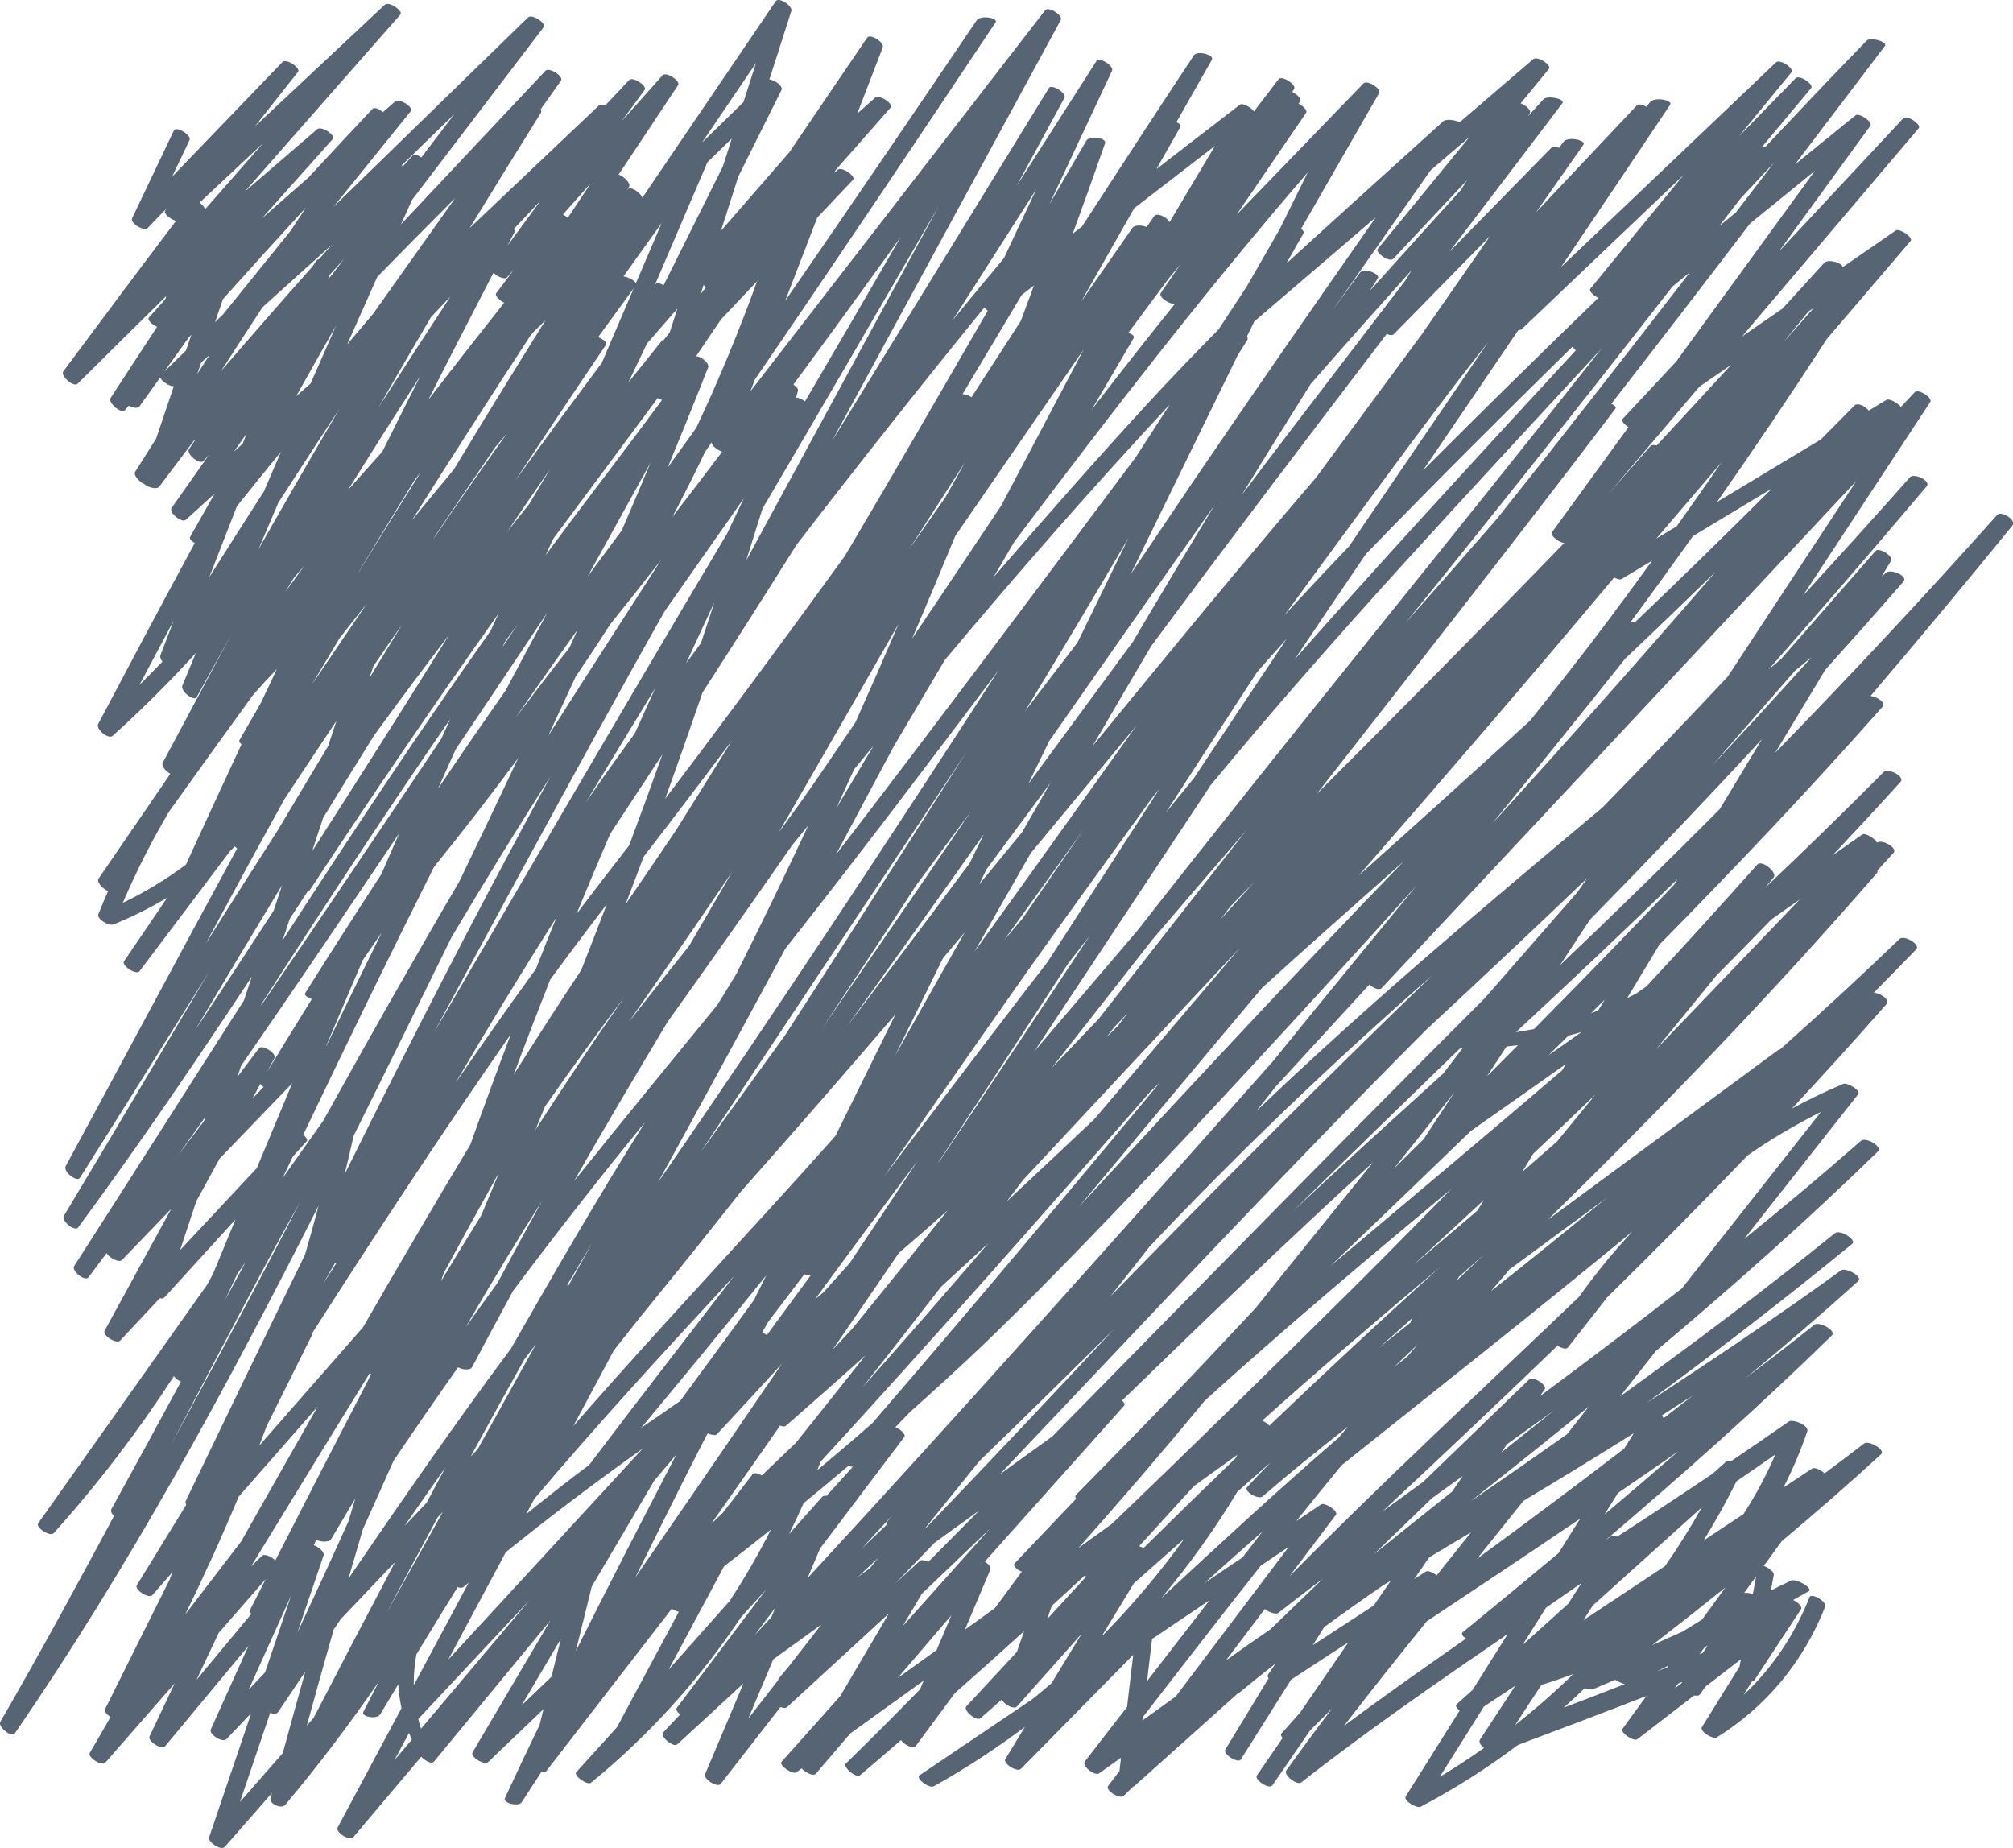 <?xml version="1.0" encoding="UTF-8" standalone="no"?>
<!-- Created with Inkscape (http://www.inkscape.org/) -->

<svg
   xmlns:dc="http://purl.org/dc/elements/1.1/"
   xmlns:cc="http://creativecommons.org/ns#"
   xmlns:rdf="http://www.w3.org/1999/02/22-rdf-syntax-ns#"
   xmlns:svg="http://www.w3.org/2000/svg"
   xmlns="http://www.w3.org/2000/svg"
   xmlns:sodipodi="http://sodipodi.sourceforge.net/DTD/sodipodi-0.dtd"
   xmlns:inkscape="http://www.inkscape.org/namespaces/inkscape"
   width="121.426mm"
   height="111.467mm"
   preserveAspectRatio="none"
   viewBox="0 0 430.249 394.961"
   id="svg6203"
   version="1.1"
   inkscape:version="0.91 r13725"
   sodipodi:docname="scribble2.svg">
  <defs
     id="defs6205" />
  <sodipodi:namedview
     id="base"
     pagecolor="#ffffff"
     bordercolor="#666666"
     borderopacity="1.0"
     inkscape:pageopacity="0.0"
     inkscape:pageshadow="2"
     inkscape:zoom="0.35"
     inkscape:cx="-132.73285"
     inkscape:cy="14.623251"
     inkscape:document-units="px"
     inkscape:current-layer="layer1"
     showgrid="false"
     fit-margin-top="0"
     fit-margin-left="0"
     fit-margin-right="0"
     fit-margin-bottom="0"
     inkscape:window-width="1920"
     inkscape:window-height="1056"
     inkscape:window-x="0"
     inkscape:window-y="24"
     inkscape:window-maximized="1" />
  <g
     inkscape:label="Layer 1"
     inkscape:groupmode="layer"
     id="layer1"
     transform="translate(-36.304,-37.739)">
    <g
       transform="matrix(1.132,0,0,-1.167,72.772,346.713)"
       id="g716"
       style="fill:#2c3e50;fill-opacity:0.8">
      <path
         inkscape:connector-curvature="0"
         id="path718"
         style="fill:#2c3e50;fill-opacity:0.8;fill-rule:nonzero;stroke:none"
         d="m 0,0 c 0,0 13.025,24.315 19.654,36.222 1.582,2.842 3.234,5.695 4.851,8.527 C 16.571,29.706 0.001,-0.001 0,0 m 21.101,48.937 c 0.659,1.346 1.326,2.688 1.986,4.034 0.872,0.929 1.744,1.857 2.616,2.786 0.239,0.254 -0.117,0.751 -0.661,1.184 8.081,16.412 16.269,32.769 24.677,49.024 5.553,6.654 10.862,13.309 15.916,19.971 C 62.01,118.467 58.293,110.921 54.486,103.28 45.731,88.8 37.216,74.191 28.821,59.512 26.248,55.987 23.674,52.462 21.101,48.937 m 7.668,-19.324 c 0.77,1.31 1.54,2.618 2.311,3.923 0.038,-0.061 0.105,-0.116 0.168,-0.172 -0.826,-1.247 -1.653,-2.498 -2.479,-3.751 M 64.238,75.354 C 61.648,68.7 59.092,61.958 56.593,55.131 49.718,44.063 42.993,32.901 36.342,21.696 29.807,14.466 23.271,7.236 16.736,0.005 c 0.484,1.211 0.952,2.428 1.424,3.643 2.838,5.521 5.676,11.041 8.514,16.562 0.054,0.104 0.057,0.221 0.027,0.344 12.188,18.478 24.579,36.82 37.537,54.8 M 12.833,-9.362 c 4.973,5.502 9.946,11.004 14.919,16.507 -4.825,-8.221 -9.626,-16.453 -14.426,-24.682 -3.52,-4.457 -7.04,-8.915 -10.56,-13.372 3.574,7.083 6.931,14.268 10.067,21.547 M 4.885,-42.9 c 1.401,2.872 2.802,5.744 4.203,8.616 2.962,3.288 5.924,6.576 8.886,9.864 -1.006,-1.909 -2.015,-3.816 -3.02,-5.725 -0.128,-0.242 0.015,-0.47 0.299,-0.652 C 11.797,-34.831 8.341,-38.866 4.885,-42.9 m 9.863,-1.777 c 2.664,5.734 5.328,11.468 7.992,17.202 -1.64,-4.691 -3.28,-9.382 -4.919,-14.073 -1.024,-1.043 -2.048,-2.086 -3.073,-3.129 m 4.057,-4.251 c 0.587,-0.235 1.213,-0.26 1.488,0.136 1.71,2.465 3.42,4.931 5.129,7.395 -1.434,-4.977 -2.846,-9.945 -4.242,-14.906 -2.694,-2.982 -5.387,-5.965 -8.081,-8.947 1.902,5.441 3.804,10.881 5.706,16.322 m 6.91,-2.354 c 1.664,5.865 3.35,11.74 5.077,17.611 0.443,0.638 0.894,1.269 1.337,1.907 3.415,3.477 6.829,6.955 10.243,10.433 -5.167,-9.488 -10.282,-19.004 -15.376,-28.532 -0.427,-0.473 -0.854,-0.946 -1.281,-1.419 m 14.91,20.387 c 3.239,5.934 6.505,11.85 9.789,17.756 0.327,0.332 0.653,0.665 0.98,0.997 -3.585,-6.253 -7.17,-12.507 -10.769,-18.753 m 4.389,-21.73 c 0.164,-0.408 0.341,-0.813 0.524,-1.217 -1.09,-1.252 -2.18,-2.505 -3.269,-3.757 0.915,1.658 1.83,3.316 2.745,4.974 m 0.9,8.751 c -0.034,1.893 0.141,3.79 0.507,5.672 2.594,4.137 5.188,8.238 7.782,12.288 0.426,-0.15 0.831,-0.179 1.053,0.002 0.338,0.274 0.681,0.538 1.019,0.812 -3.454,-6.258 -6.907,-12.516 -10.361,-18.774 m 0.846,-6.187 c 6.99,7.238 13.98,14.477 20.969,21.716 -6.817,-7.833 -13.635,-15.666 -20.452,-23.499 -0.193,0.591 -0.365,1.185 -0.517,1.783 m 5.672,10.877 10.853,19.667 C 71.684,-12.95 80.252,-6.661 89.116,-0.561 76.888,-13.435 64.66,-26.31 52.432,-39.184 m 21.247,3.785 c -0.589,-2.309 -1.177,-4.618 -1.766,-6.928 -1.876,-1.742 -3.753,-3.484 -5.629,-5.226 2.465,4.051 4.93,8.103 7.395,12.154 m 2.832,-2.203 3.007,11.8 11.783,19.367 c 1.39,1.598 2.781,3.196 4.171,4.794 -6.332,-11.863 -12.736,-23.86 -18.961,-35.961 m 11.211,13.431 c 4.375,8.459 8.7,17.132 13.19,25.528 0.158,0.296 0.33,0.597 0.495,0.895 0.705,-0.3 1.472,-0.443 1.749,-0.155 4.874,5.081 7.327,7.658 12.276,12.914 C 106.24,1.918 97,-11.138 87.722,-24.171 m 16.73,1.996 c 0.051,0.055 0.102,0.108 0.153,0.162 2.921,2.174 5.835,4.398 8.748,6.649 -2.348,-4.501 -4.954,-8.853 -7.776,-13.059 -3.851,-4.205 -7.702,-8.411 -11.553,-12.616 3.476,6.288 6.952,12.576 10.428,18.864 m 9.734,-7.509 c -0.249,-0.571 -0.498,-1.143 -0.746,-1.714 -1.056,-1.102 -2.106,-2.209 -3.163,-3.309 1.303,1.674 2.606,3.349 3.909,5.023 m -5.12,-20.309 c 1.575,3.619 3.149,7.237 4.724,10.855 3.024,2.12 6.048,4.24 9.072,6.36 -2.003,-2.499 -4.006,-4.998 -6.009,-7.498 -0.689,-0.804 -1.383,-1.621 -2.071,-2.423 -0.051,-0.059 -0.056,-0.131 -0.038,-0.208 -1.892,-2.362 -3.785,-4.724 -5.678,-7.086 m 20.707,25.957 c 1.297,1.18 2.602,2.349 3.898,3.531 -0.559,-0.662 -1.11,-1.307 -1.667,-1.966 -0.744,-0.522 -1.488,-1.043 -2.231,-1.565 m 5.527,9.637 c -1.903,-1.756 -2.852,-2.629 -4.747,-4.367 1.922,2.013 3.849,4.038 5.782,6.076 -0.322,-0.38 -0.648,-0.755 -0.969,-1.135 -0.001,-0.001 -0.003,-0.003 -0.004,-0.004 0,0 0,0 0,0 -0.042,-0.051 -0.086,-0.1 -0.129,-0.151 -0.096,-0.113 -0.053,-0.261 0.067,-0.419 m 1.582,-10.793 c 2.446,2.462 4.899,4.918 7.338,7.387 2.827,1.982 5.654,3.964 8.48,5.946 -3.206,-3.149 -6.423,-6.284 -9.635,-9.425 -0.634,0.306 -1.309,0.439 -1.611,0.169 l -4.572,-4.077 z m 0.376,-17.393 c 3.382,3.836 6.765,7.673 10.147,11.51 -0.924,-2.12 -1.849,-4.241 -2.774,-6.361 -2.457,-1.717 -4.915,-3.433 -7.373,-5.149 m 0.971,9.518 3.598,5.929 c 4.289,3.958 8.573,7.921 12.835,11.909 -5.478,-5.946 -10.955,-11.892 -16.433,-17.838 m 11.751,-0.634 c 1.595,3.658 3.19,7.317 4.786,10.975 0.195,0.449 -0.352,1.069 -1.036,1.497 8.766,9.516 17.533,19.032 26.3,28.548 0.204,0.222 -0.005,0.587 -0.386,0.945 15.636,14.731 31.318,29.41 47.405,43.647 -7.378,-8.912 -14.829,-17.762 -22.177,-26.698 -4.275,-4.389 -8.567,-8.895 -12.863,-13.254 -6.912,-7.015 -14.072,-14.047 -21.07,-20.981 -0.204,-0.201 -0.157,-0.448 0.035,-0.693 -3.878,-3.976 -7.744,-7.921 -11.593,-11.828 -0.459,-0.467 0.408,-1.177 1.337,-1.542 -1.694,-2.222 -3.388,-4.444 -5.081,-6.667 -1.886,-1.316 -3.771,-2.633 -5.657,-3.949 m 15.532,1.945 c 0.287,0.806 0.575,1.613 0.863,2.42 2.054,1.828 4.113,3.65 6.158,5.488 0.115,-0.049 0.231,-0.092 0.347,-0.13 -2.449,-2.599 -4.91,-5.187 -7.368,-7.778 m 10.231,-3.234 c 2.049,3.264 4.098,6.527 6.147,9.79 3.169,2.721 6.34,5.438 9.507,8.16 -4.742,-6.395 -9.986,-12.386 -15.654,-17.95 m 7.735,-15.346 c 0.024,0.202 0.049,0.404 0.074,0.606 7.405,9.276 14.797,18.551 22.286,27.748 1.762,1.153 3.523,2.306 5.284,3.458 -7.117,-9.14 -14.234,-18.279 -21.35,-27.419 -2.097,-1.468 -4.194,-2.933 -6.294,-4.393 m 15.773,10.996 c 2.445,3.14 4.89,6.279 7.335,9.419 0.745,-0.595 2.103,-1.068 2.567,-0.715 2.777,2.115 5.59,4.205 8.415,6.284 -3.299,-3.09 -6.599,-6.18 -9.899,-9.271 -2.822,-1.881 -5.627,-3.789 -8.418,-5.717 m 16.404,2.787 c 0.721,1.11 1.441,2.22 2.162,3.33 3.72,2.63 7.47,5.211 11.24,7.715 0.439,0.261 0.895,0.526 1.337,0.787 -1.077,-1.518 -2.153,-3.037 -3.23,-4.556 -3.836,-2.425 -7.673,-4.851 -11.509,-7.276 m 21.507,4.374 c 9.688,6.231 19.355,12.482 28.976,18.805 -1.363,-2.105 -2.725,-4.21 -4.088,-6.314 -6,-4.859 -12.025,-9.684 -18.075,-14.472 -0.388,-0.308 -0.008,-0.77 0.627,-1.169 -7.949,-5.386 -15.684,-10.656 -23.043,-15.978 6.026,7.569 9.169,11.358 15.603,19.128 m 22.518,2.493 c 2.239,1.498 4.476,3 6.705,4.508 -0.837,-1.276 -1.667,-2.524 -2.501,-3.788 l -8.603,-7.514 4.399,6.794 z M 247.96,-47.79 c 1.972,1.268 3.944,2.535 5.916,3.803 -2.245,-3.338 -4.475,-6.64 -6.678,-9.898 -0.248,-0.366 0.161,-0.975 0.763,-1.501 -2.714,-1.847 -5.481,-3.624 -8.334,-5.276 2.777,4.29 5.555,8.581 8.333,12.872 m 15.063,-0.203 c 1.351,1.161 2.671,2.357 3.974,3.57 0.648,-0.209 1.269,-0.308 1.57,-0.184 1.672,0.687 2.509,1.032 4.183,1.726 0.512,-0.332 1.196,-0.637 1.8,-0.795 -3.849,-1.46 -7.694,-2.895 -11.527,-4.317 m 19.576,7.404 c -0.612,-0.237 -1.259,-0.487 -1.993,-0.771 0.748,0.36 1.49,0.735 2.238,1.098 -0.082,-0.109 -0.164,-0.218 -0.245,-0.327 m 2.056,-2.972 c 0.261,0.1 0.523,0.197 0.783,0.298 -0.065,-0.089 -0.131,-0.179 -0.196,-0.268 -0.429,-0.322 -0.858,-0.643 -1.288,-0.965 0.234,0.312 0.468,0.623 0.701,0.935 m 14.701,19.596 c -0.205,-1.079 -0.409,-2.157 -0.613,-3.235 -0.691,0.237 -1.366,0.343 -1.671,0.191 0.761,1.015 1.522,2.029 2.284,3.044 m -10.677,-14.233 c 0.315,0.421 0.63,0.841 0.946,1.261 0.197,0.098 0.396,0.193 0.593,0.291 -0.313,-0.439 -0.627,-0.876 -0.94,-1.313 -0.212,-0.085 -0.4,-0.159 -0.599,-0.239 m 4.886,12.227 c -1.468,-1.957 -2.937,-3.914 -4.405,-5.872 -1.23,-0.742 -2.459,-1.487 -3.693,-2.22 -1.9,-0.83 -3.804,-1.652 -5.71,-2.467 4.64,3.477 9.244,6.997 13.808,10.559 m 3.407,13.436 c -2.505,-1.611 -5.011,-3.222 -7.516,-4.832 2.223,3.51 4.296,7.125 6.204,10.842 2.463,1.626 4.914,3.267 7.347,4.929 -1.726,-3.863 -3.745,-7.517 -6.035,-10.939 M 268.534,-29.27 c 6.866,5.998 13.732,11.996 20.599,17.993 -2.159,-3.703 -4.471,-7.302 -6.954,-10.769 -5.145,-3.308 -10.29,-6.616 -15.435,-9.924 0.597,0.902 1.191,1.792 1.79,2.7 m -3.664,-12.544 c -3.499,-3.302 -7.172,-6.42 -11.01,-9.341 1.653,2.431 3.314,4.882 4.987,7.361 2.048,0.579 4.048,1.258 6.023,1.98 m 5.871,29.216 2.548,3.935 c 3.808,2.529 7.607,5.071 11.393,7.636 -4.62,-3.891 -9.273,-7.74 -13.941,-11.571 m 16.666,21.775 c -1.834,-1.396 -3.679,-2.775 -5.519,-4.162 -0.06,0.162 -0.178,0.334 -0.343,0.505 1.958,1.214 3.916,2.427 5.862,3.657 m -11.137,-6.9 c -0.615,-0.95 -1.23,-1.9 -1.845,-2.85 -9.169,-6.814 -18.41,-13.525 -27.739,-20.131 -0.001,0.001 -0.002,0.002 -0.003,0.003 2.889,3.485 5.809,7.014 8.751,10.595 6.985,4.048 13.937,8.175 20.836,12.383 M 258.559,9.07 c 0.293,0.414 0.586,0.828 0.88,1.241 0.557,0.787 -2.224,2.468 -2.934,1.803 -6.685,-6.261 -13.37,-12.521 -20.054,-18.782 -2.552,-1.802 -5.104,-3.604 -7.656,-5.405 11.118,10.08 22.163,20.174 33.069,30.39 0.73,-0.468 1.629,-0.742 1.948,-0.347 2.484,3.072 4.968,6.144 7.451,9.215 8.969,8.537 17.82,17.188 26.523,26.007 4.402,2.95 9.02,5.596 13.821,7.933 L 285.357,28.807 C 276.522,22.114 267.574,15.553 258.559,9.07 m -31.386,-28.978 c 3.661,3.429 7.322,6.858 10.983,10.287 1.941,1.36 3.884,2.718 5.829,4.074 -0.682,-0.962 -1.364,-1.924 -2.045,-2.886 -4.933,-3.811 -9.857,-7.635 -14.767,-11.475 m 18.373,4.051 c -2.183,-2.657 -4.343,-5.281 -6.488,-7.89 -0.711,0.52 -1.683,0.926 -2.054,0.692 -0.736,-0.466 -1.472,-0.931 -2.207,-1.396 0.94,1.327 1.881,2.654 2.822,3.981 2.617,1.529 5.259,3.064 7.927,4.613 m 5.698,14.608 c 0.352,0.497 0.704,0.993 1.056,1.49 2.984,2.076 5.966,4.153 8.938,6.234 -3.328,-2.579 -6.661,-5.151 -9.994,-7.724 m 16.52,8.397 c -1.374,-1.691 -2.748,-3.383 -4.122,-5.074 -6.032,-4.128 -12.1,-8.215 -18.205,-12.274 7.499,5.726 14.946,11.504 22.327,17.348 m 8.277,32.103 C 272.423,35.495 269.038,31.503 265.937,27.268 247.586,10.202 228.929,-6.543 211.227,-23.96 l 8.781,11.277 c 0.561,0.72 -2.126,2.357 -2.787,1.924 -1.57,-1.027 -3.14,-2.055 -4.71,-3.082 2.845,3.436 5.702,6.864 8.598,10.263 18.367,14.23 36.819,28.303 54.932,42.829 m -4.955,6.086 c -7.211,-5.755 -14.484,-11.444 -21.817,-17.071 1.128,1.276 2.26,2.559 3.395,3.849 0.027,0.03 0.041,0.065 0.059,0.099 6.121,4.374 12.242,8.749 18.363,13.123 m -15.872,4.811 c 0.684,1.099 1.367,2.198 2.051,3.296 3.945,3.609 7.871,7.234 11.776,10.878 -2.429,-2.88 -4.858,-5.759 -7.287,-8.639 -2.177,-1.848 -4.353,-3.697 -6.54,-5.535 m 14.333,29.555 c -0.448,-0.167 -0.894,-0.342 -1.345,-0.5 0.863,0.832 1.726,1.663 2.587,2.496 -0.414,-0.665 -0.828,-1.331 -1.242,-1.996 m -12.123,-3.407 c -1.129,-0.217 -2.266,-0.404 -3.407,-0.571 0.005,0.007 0.01,0.015 0.016,0.023 10.266,9.216 20.424,18.541 30.474,27.999 -0.215,-0.346 -0.43,-0.691 -0.645,-1.037 -8.722,-8.901 -17.537,-17.701 -26.438,-26.414 m 4.897,11.681 c 1.883,2.778 3.766,5.557 5.649,8.335 11.003,10.873 21.843,21.897 32.496,33.085 -2.664,-4.282 -5.329,-8.565 -7.993,-12.847 -9.903,-9.664 -19.957,-19.183 -30.152,-28.573 m 28.721,36.558 c 5.199,5.771 10.398,11.542 15.596,17.313 1.046,0.839 2.104,1.69 3.146,2.525 -0.017,-0.027 -0.034,-0.054 -0.05,-0.081 -6.158,-6.654 -12.394,-13.236 -18.692,-19.757 m 2.921,16.26 c -7.808,-8.053 -15.675,-16.052 -23.644,-23.953 -22.207,-18.049 -44.356,-36.098 -65.33,-55.583 1.244,1.524 2.485,3.044 3.724,4.557 5.866,6.212 11.737,12.414 17.607,18.614 0.745,-0.609 1.88,-1.106 2.317,-0.653 29.876,30.959 59.753,61.917 89.629,92.876 -8.101,-11.953 -16.202,-23.905 -24.303,-35.858 m 8.382,34.497 c -8.54,-8.257 -17.146,-16.446 -25.871,-24.506 -0.344,0.032 -0.663,0.016 -0.908,-0.073 4.007,5.256 7.965,10.546 11.871,15.87 4.969,2.903 9.939,5.806 14.908,8.709 m -17.984,-6.918 c -1.276,-0.745 -2.552,-1.49 -3.828,-2.236 4.104,4.66 8.209,9.319 12.313,13.979 -2.803,-3.936 -5.632,-7.85 -8.485,-11.743 m 10.28,29.57 c -4.67,-4.93 -9.35,-9.853 -14.047,-14.759 -0.504,0.129 -0.978,0.099 -1.25,-0.202 -2.65,-2.941 -5.3,-5.861 -7.947,-8.764 5.75,6.572 11.5,13.144 17.25,19.716 1.998,1.336 3.996,2.672 5.994,4.009 m -10.394,0.579 c -3.368,-3.499 -6.737,-6.999 -10.105,-10.499 -0.319,-0.331 0.341,-1.012 1.116,-1.487 -4.811,-6.416 -9.623,-12.832 -14.435,-19.248 -0.435,-0.58 1.25,-1.855 2.297,-1.972 -15.44,-15.493 -31.068,-30.787 -46.77,-46.015 18.894,23.47 37.904,46.894 56.438,70.597 0.233,0.298 -0.162,0.646 -0.77,0.904 8.797,10.961 17.519,21.983 26.205,33.031 4.076,3.209 8.151,6.419 12.226,9.628 -8.734,-11.646 -17.468,-23.292 -26.202,-34.939 m 18.452,36.399 c -2.383,-3.034 -4.778,-6.056 -7.168,-9.083 -1.042,-0.82 -2.083,-1.64 -3.124,-2.461 1.347,1.695 2.705,3.381 4.049,5.078 2.083,2.167 4.169,4.32 6.243,6.466 M 286.85,214.876 c -12.034,-15.139 -24.163,-30.198 -36.439,-45.147 -7.04,-7.839 -10.514,-11.66 -17.248,-19.047 17.015,20.368 33.807,40.896 50.396,61.602 1.097,0.864 2.194,1.728 3.291,2.592 m -1.178,17.839 c -5.866,-6.936 -11.732,-13.873 -17.598,-20.809 -0.352,-0.415 0.568,-1.277 1.496,-1.708 -11.132,-10.425 -22.168,-20.97 -33.107,-31.596 6.026,8.563 12.025,17.146 18.022,25.73 0.256,-0.023 0.474,0.015 0.612,0.143 10.192,9.413 20.383,18.826 30.575,28.24 m -36.514,-11.144 c -4.152,-5.794 -8.303,-11.588 -12.454,-17.382 -0.022,-0.029 -0.029,-0.063 -0.041,-0.095 -6.786,-8.918 -13.576,-17.832 -20.357,-26.754 -14.336,-16.196 -28.299,-32.709 -42.244,-49.241 3.655,6.093 7.334,12.191 11.027,18.256 14.664,19.211 29.576,38.236 44.515,57.234 0.551,-0.226 1.088,-0.294 1.343,-0.042 6.07,6.008 12.14,12.016 18.211,18.024 m -22.769,-10.119 c 0.517,0.778 1.03,1.561 1.55,2.342 0.532,0.799 -2.655,2 -3.367,1.049 -1.785,-2.381 -5.291,-7.068 -5.291,-7.068 0,0 10.27,14.244 18.593,25.769 2.457,2.044 4.915,4.087 7.372,6.131 l -17.32,-20.501 c -0.566,-0.67 2.216,-2.545 2.935,-1.802 l 13.908,14.379 c -0.361,-0.569 -0.723,-1.139 -1.084,-1.708 -5.781,-6.182 -11.548,-12.377 -17.296,-18.591 M 215.228,194.4 c 6.012,6.673 12.414,13.666 19.1,20.901 -0.422,-0.665 -0.844,-1.33 -1.266,-1.995 -7.492,-9.498 -14.982,-18.998 -22.469,-28.5 -2.759,-3.506 -5.551,-7.089 -8.367,-10.728 4.376,6.957 8.72,13.68 13.002,20.322 m 12.339,30.573 c -11.419,-15.834 -22.782,-31.703 -33.996,-47.684 -4.073,-5.833 -8.182,-11.749 -12.304,-17.693 6.731,13.377 13.469,26.752 20.218,40.12 0.598,0.91 1.195,1.816 1.791,2.72 0.139,0.21 0.102,0.475 -0.037,0.747 0.558,1.103 0.929,1.835 1.362,2.692 7.656,6.366 15.311,12.732 22.966,19.098 m -18.152,-2.167 c -2.077,-3.504 -4.154,-7.008 -6.231,-10.513 -1.758,-2.591 -3.525,-5.202 -5.306,-7.848 -4.405,-4.325 -8.878,-8.829 -13.262,-13.447 -9.905,-10.432 -19.617,-21.169 -29.244,-31.947 1.301,2.149 2.603,4.303 3.907,6.46 17.878,23.079 36.002,45.863 55.422,67.668 -1.736,-3.398 -3.504,-6.87 -5.286,-10.373 m -19.752,-13.645 c -4.86,-5.869 -9.665,-11.782 -14.411,-17.74 -0.467,-0.587 -0.928,-1.184 -1.395,-1.775 2.662,4.406 5.32,8.803 7.966,13.174 0.235,0.387 -0.285,0.77 -0.995,0.987 2.545,3.324 5.09,6.648 7.635,9.972 0.723,0.846 1.446,1.691 2.17,2.537 -1.228,-1.744 -2.456,-3.488 -3.683,-5.232 -0.502,-0.713 1.789,-2.212 2.713,-1.923 m 7.526,28.884 c -2.831,-4.609 -5.663,-9.218 -8.494,-13.827 -0.037,-0.047 -0.074,-0.094 -0.11,-0.14 -0.416,0.91 -2.348,1.827 -2.879,1.086 -0.473,-0.659 -0.946,-1.32 -1.42,-1.982 -0.889,0.349 -2.26,0.436 -2.71,-0.19 -3.196,-4.439 -6.412,-8.926 -9.636,-13.433 3.321,5.699 6.666,11.384 10,17.076 5.083,3.803 10.166,7.607 15.249,11.41 m -24.796,-37.291 c -5.19,-9.533 -10.377,-19.067 -15.569,-28.598 -5.651,-8.219 -11.276,-16.375 -16.839,-24.383 2.766,6.227 5.482,12.518 8.178,18.849 8.086,11.37 16.158,22.751 24.23,34.132 m -8.96,29.314 c -2.028,-4.192 -4.056,-8.385 -6.083,-12.578 -3.265,-3.779 -6.499,-7.584 -9.717,-11.403 5.267,7.994 10.533,15.988 15.8,23.981 m -9.797,-21.631 c 0.171,-0.202 0.398,-0.399 0.653,-0.575 -8.955,-15.011 -17.903,-30.113 -26.966,-44.894 -0.011,-0.019 -0.023,-0.038 -0.035,-0.057 -11.159,-14.944 -22.442,-29.776 -33.933,-44.467 2.399,6.405 4.746,12.902 7.069,19.475 5.972,8.981 11.887,18.003 17.75,27.055 11.628,14.656 23.439,29.135 35.462,43.463 m -44.967,-46.335 c 1.039,3.159 2.071,6.328 3.09,9.513 11.194,18.461 22.285,36.983 33.344,55.525 -12.145,-21.68 -24.289,-43.359 -36.434,-65.038 m 29.18,59.254 c -6,-10.057 -12.021,-20.103 -18.076,-30.127 -0.469,0.392 -1.148,0.696 -1.692,0.727 0.121,0.405 0.251,0.81 0.373,1.216 0.102,0.343 -0.315,0.798 -0.871,1.147 6.814,8.967 13.562,17.987 20.266,27.037 M 99.265,186.43 c -1.828,-2.486 -3.641,-4.939 -5.44,-7.356 2.584,6.04 5.147,12.176 7.668,18.395 0.305,0.753 -1.309,2.026 -2.282,2.042 1.563,2.242 3.125,4.484 4.688,6.727 2.28,2.338 4.559,4.676 6.838,7.015 -3.4,-9.105 -7.254,-18.136 -11.472,-26.823 m 1.366,26.125 c 0.125,-0.142 0.278,-0.282 0.451,-0.415 -0.326,-0.394 -0.652,-0.788 -0.978,-1.181 0.176,0.532 0.351,1.064 0.527,1.596 m -7.548,-0.034 c -0.646,0.37 -1.325,0.531 -1.516,0.185 -0.108,-0.196 -0.217,-0.388 -0.326,-0.584 3.369,7.636 6.739,15.272 10.108,22.907 l 4.611,4.364 c -0.566,-1.715 -1.132,-3.429 -1.698,-5.144 -3.726,-7.242 -7.452,-14.485 -11.179,-21.728 m 7.248,26.124 c 3.395,4.852 6.79,9.704 10.186,14.555 -0.787,-2.382 -1.573,-4.765 -2.359,-7.147 -2.609,-2.47 -5.218,-4.939 -7.827,-7.408 m -7.62,-14.74 c -1.618,-3.665 -3.235,-7.331 -4.852,-10.996 -0.29,0.507 -1.516,1.142 -2.353,1.239 2.401,3.252 4.803,6.504 7.205,9.757 m -5.263,-11.927 c -2.057,-4.663 -4.114,-9.325 -6.172,-13.988 -0.065,-0.025 -0.138,-0.038 -0.181,-0.094 -5.358,-6.979 -10.716,-14.033 -16.073,-21.232 5.733,8.467 11.467,16.758 17.201,24.973 0.269,0.386 -0.595,1.039 -1.507,1.374 2.241,2.983 4.47,5.916 6.732,8.967 m -8.104,19.236 c -1.453,-2.12 -2.907,-4.24 -4.36,-6.36 -0.268,0.241 -0.582,0.458 -0.906,0.623 1.755,1.912 3.511,3.825 5.266,5.737 m -8.54,-25.092 c -5.843,-9.066 -11.63,-18.171 -17.316,-27.335 -2.645,-3.076 -5.29,-6.183 -7.934,-9.323 7.382,11.351 14.849,22.629 22.407,33.865 0.146,0.173 0.292,0.344 0.439,0.517 0.801,0.759 1.603,1.517 2.404,2.276 m -0.943,21.904 c -2.079,-2.747 -4.159,-5.494 -6.239,-8.241 0.425,0.793 0.846,1.589 1.272,2.381 0.099,0.185 0.058,0.42 -0.067,0.666 1.678,1.732 3.356,3.463 5.034,5.194 M 63.518,213.97 c 0.447,0.487 0.894,0.975 1.341,1.462 -1.128,-1.459 -2.256,-2.918 -3.384,-4.376 -0.333,-0.432 0.593,-1.304 1.51,-1.739 -4.778,-5.856 -9.557,-11.773 -14.335,-17.802 4.055,7.788 8.173,15.547 12.312,23.291 0.72,-0.696 2.102,-1.33 2.556,-0.836 m -9.777,14.53 c -5.177,-7.08 -10.353,-14.16 -15.53,-21.24 -1.626,-1.856 -3.252,-3.715 -4.878,-5.59 1.897,4.158 3.794,8.287 5.691,12.389 4.906,4.882 9.812,9.676 14.717,14.441 M 32.752,217.354 c -0.756,-0.962 -1.512,-1.924 -2.268,-2.886 -0.256,-0.286 -0.512,-0.568 -0.768,-0.855 0.12,0.284 0.24,0.567 0.36,0.851 0.892,0.973 1.784,1.922 2.676,2.89 m -2.222,2.66 c -0.848,-0.92 -1.696,-1.826 -2.544,-2.75 -0.17,-0.001 -0.313,-0.051 -0.404,-0.179 -0.336,-0.471 -0.505,-0.706 -0.841,-1.178 C 20.994,209.631 15.247,203.252 9.5,196.78 c 2.606,3.909 5.222,7.813 7.849,11.71 4.393,3.841 8.787,7.682 13.181,11.524 m -4.954,6.763 c -0.986,-1.43 -1.953,-2.873 -2.934,-4.306 -4.249,-5.099 -8.498,-10.198 -12.747,-15.297 -0.504,-0.477 -1.009,-0.953 -1.513,-1.43 0.498,1.404 0.995,2.826 1.493,4.224 5.234,5.677 10.467,11.281 15.701,16.809 M 6.543,226.48 c -0.196,0.392 -0.619,0.83 -1.083,1.16 L 17.533,238.609 6.543,226.48 Z m -1.507,-30.2 c 0.246,0.702 0.493,1.391 0.739,2.091 0.521,0.456 1.042,0.911 1.563,1.366 -0.764,-1.154 -1.541,-2.301 -2.302,-3.457 m 8.565,-12.793 c -0.556,-0.483 -1.111,-0.966 -1.667,-1.45 0.81,1.107 1.62,2.213 2.43,3.316 -0.254,-0.621 -0.508,-1.243 -0.763,-1.866 M 12.52,172.053 c 2.773,3.353 5.546,6.682 8.318,9.983 -1.072,-2.412 -2.145,-4.835 -3.218,-7.268 -3.447,-5.196 -6.893,-10.45 -10.339,-15.75 1.746,4.372 3.493,8.718 5.239,13.035 m 2.996,-34.637 c 1.476,1.646 3.002,3.247 4.554,4.824 -1.018,-2.087 -2.036,-4.169 -3.055,-6.27 -1.336,-2.241 -2.672,-4.49 -4.008,-6.748 -0.142,-0.238 0.042,-0.52 0.378,-0.774 -3.497,-7.273 -6.993,-14.626 -10.49,-22.03 -3.717,-2.699 -7.707,-5.046 -11.931,-7.015 2.552,5.762 5.461,11.332 8.716,16.678 5.252,7.132 10.525,14.248 15.836,21.335 m 6.028,-18.931 c 3.242,4.753 6.491,9.5 9.759,14.234 -0.526,-1.543 -1.053,-3.087 -1.579,-4.63 -3.161,-5.094 -6.317,-10.191 -9.446,-15.31 -4.559,-6.882 -9.118,-13.858 -13.677,-20.88 5.977,10.755 8.966,16.098 14.943,26.586 m -0.497,-15.83 c -0.533,-1.563 -1.067,-3.127 -1.6,-4.69 C 14.526,90.624 9.58,83.3 4.576,76.013 c 5.453,8.907 10.939,17.789 16.471,26.642 m -3.98,-22.068 c 0.038,0.111 0.076,0.221 0.113,0.332 11.609,17.569 23.416,34.976 35.613,52.148 -0.553,-1.185 -1.106,-2.373 -1.659,-3.564 C 39.844,113.151 28.504,96.837 17.067,80.587 m 46.17,57.699 c -4.253,-5.872 -8.505,-11.867 -12.758,-17.986 1.118,2.423 2.236,4.833 3.354,7.232 5.891,8.5 11.661,16.839 17.307,25.062 -2.634,-4.719 -5.269,-9.486 -7.903,-14.308 m 1.853,-5.046 c 4.696,6.59 7.043,9.818 11.739,16.169 -0.502,-1.075 -1,-2.154 -1.506,-3.23 -4.093,-5.088 -6.14,-7.673 -10.233,-12.939 m 6.191,-3.261 c 1.753,3.626 3.48,7.237 5.189,10.834 2.203,3.161 4.368,6.315 6.451,9.499 3.83,4.659 5.745,6.971 9.678,11.884 -7.123,-10.729 -14.27,-21.438 -21.318,-32.217 M 32.841,49.673 c 0.594,2.355 1.172,4.715 1.722,7.083 6.216,12.111 12.338,24.252 18.461,36.327 6.069,9.912 12.303,19.745 18.687,29.457 -13.532,-24 -26.356,-48.354 -38.87,-72.867 m 53.598,145.054 c 1.167,2.36 2.342,4.74 3.521,7.131 1.905,2.122 3.809,4.245 5.713,6.367 -0.479,-1.451 -0.958,-2.902 -1.437,-4.354 -0.379,-0.458 -0.758,-0.916 -1.137,-1.374 -0.172,-0.045 -0.323,-0.113 -0.419,-0.231 -2.102,-2.565 -4.182,-5.075 -6.241,-7.539 m 4.187,-14.678 c -1.807,-4.213 -3.621,-8.377 -5.447,-12.444 -2.151,-2.79 -4.302,-5.601 -6.453,-8.436 3.946,6.957 7.866,13.745 11.9,20.88 M 72.281,166.13 c 6.57,8.587 13.156,17.149 19.705,25.739 0.264,-0.16 0.54,-0.288 0.798,-0.362 -7.258,-9.556 -14.754,-18.926 -22.017,-28.478 0.606,1.243 0.908,1.863 1.514,3.101 m -8.727,1.253 c 3.243,4.646 4.865,6.942 8.108,11.497 -1.315,-2.141 -2.632,-4.29 -3.966,-6.438 -1.657,-2.013 -2.485,-3.024 -4.142,-5.059 m 2.065,-16.825 c -0.991,-1.446 -1.977,-2.902 -2.975,-4.356 0.162,0.339 0.324,0.678 0.486,1.016 0.829,1.118 1.659,2.231 2.489,3.34 m -16.056,15.425 c 0.21,0.342 0.419,0.675 0.629,1.017 3.694,5.279 7.389,10.558 11.083,15.837 0.739,0.846 1.477,1.703 2.216,2.544 -5.571,-7.628 -8.357,-11.498 -13.928,-19.398 m 12.359,-13.602 c -0.497,-1.039 -0.994,-2.08 -1.492,-3.124 -13.555,-18.585 -26.527,-37.575 -39.28,-56.702 0.446,1.307 0.892,2.614 1.338,3.92 1.122,1.667 2.246,3.334 3.365,5.001 0.194,0.057 0.357,0.152 0.46,0.306 11.585,17.083 23.414,33.946 35.609,50.599 m -9.318,-3.856 c -8.541,-13.284 -17.166,-26.509 -25.892,-39.666 0.698,2.043 1.395,4.087 2.092,6.131 3.18,5.029 6.374,10.049 9.593,15.056 5.683,7.544 8.524,11.242 14.207,18.479 m -8.854,1.923 c -2.091,-3.287 -4.149,-6.591 -6.222,-9.887 0.246,0.72 0.492,1.441 0.737,2.161 1.817,2.583 3.643,5.16 5.485,7.726 m 3.452,27.799 c -3.323,-5.109 -9.125,-14.231 -11.849,-18.521 -0.017,-0.013 -0.034,-0.025 -0.051,-0.038 2.519,4.043 7.739,12.408 10.742,17.124 0.386,0.479 0.772,0.958 1.158,1.435 m -0.049,17.672 c -2.393,-4.583 -4.786,-9.204 -7.179,-13.868 -2.16,-2.325 -4.32,-4.668 -6.48,-7.029 4.553,7.082 9.106,14.043 13.659,20.897 m -7.965,-5.879 c 3.323,5.611 6.645,11.137 9.967,16.624 1.218,1.257 2.437,2.514 3.655,3.771 -4.566,-6.78 -9.111,-13.576 -13.622,-20.395 m -7.273,-42.131 c 1.715,2.121 3.429,4.227 5.144,6.32 -3.478,-4.969 -6.955,-9.938 -10.433,-14.907 1.757,2.866 3.516,5.732 5.289,8.587 m -8.621,11.049 c 0.655,0.737 1.311,1.473 1.966,2.207 -1.207,-1.611 -2.415,-3.229 -3.623,-4.853 0.552,0.883 1.104,1.765 1.657,2.646 m 3.131,35.554 c -0.904,-0.768 -1.807,-1.538 -2.711,-2.31 2.509,4.345 5.019,8.653 7.528,12.923 -1.606,-3.516 -3.211,-7.053 -4.817,-10.613 m 5.449,-4.651 c -5.078,-8.389 -10.157,-16.933 -15.236,-25.625 -0.013,-0.017 -0.025,-0.034 -0.038,-0.051 1.24,2.838 2.479,5.662 3.719,8.474 3.852,5.809 7.704,11.544 11.555,17.202 m 62.844,-19.81 c 2.129,3.904 4.201,7.894 6.202,11.959 0.416,0.58 0.824,1.165 1.239,1.746 0.021,-0.632 1.101,-1.467 1.98,-1.723 -3.18,-4.087 -6.324,-8.089 -9.421,-11.982 m 7.939,-15.628 c -0.837,-2.48 -1.66,-4.955 -2.509,-7.414 -0.952,-1.24 -1.878,-2.486 -2.815,-3.714 1.74,3.683 3.525,7.389 5.324,11.128 M 49.676,75.569 c 0,0 28.678,51.739 43.639,77.293 4.823,6.661 9.788,13.546 14.915,20.625 -1.065,-2.153 -2.109,-4.3 -3.155,-6.434 C 86.365,136.67 49.679,75.568 49.676,75.569 M 53.753,66.37 C 59.941,76.6 66.309,86.746 72.85,96.754 71.543,93.618 70.243,90.462 68.958,87.282 63.889,80.522 58.821,73.545 53.753,66.37 m 11.017,1.555 c 2.257,5.87 4.557,11.668 6.885,17.396 3.567,4.72 7.135,9.33 10.703,13.834 C 80.769,95.149 79.163,91.125 77.524,87.084 73.273,80.862 69.021,74.475 64.77,67.925 m 5.389,-23.046 c -2.807,-4.939 -5.614,-9.958 -8.421,-15.052 -2.011,-2.681 -4.022,-5.396 -6.033,-8.144 4.754,7.973 9.577,15.718 14.454,23.196 M 51.046,30.115 c 0.159,0.463 0.315,0.926 0.474,1.388 3.336,5.992 6.673,11.892 10.009,17.688 0.128,0.184 0.256,0.369 0.385,0.553 -1.081,-2.519 -2.169,-5.047 -3.268,-7.586 -2.533,-3.96 -5.067,-7.976 -7.6,-12.043 M 57.99,-0.631 c -0.444,-0.453 -0.889,-0.906 -1.334,-1.359 3.347,5.938 6.713,11.864 10.124,17.769 0.736,0.946 1.472,1.886 2.208,2.822 C 65.324,12.189 61.658,5.778 57.99,-0.631 m 21.048,-2.891 c -3.949,-2.863 -7.911,-5.883 -11.896,-9.008 0.516,0.936 1.032,1.871 1.548,2.807 C 80.883,4.282 93.611,17.663 106.438,31.124 97.288,19.584 88.08,8.103 79.038,-3.522 m 31.118,30.209 C 105.455,20.401 100.811,14.247 96.208,8.191 93.754,6.513 91.3,4.873 88.849,3.262 c 7.953,9.241 15.835,18.55 23.621,27.931 -0.773,-1.506 -1.544,-3.009 -2.314,-4.506 m 2.416,-6.449 c -0.268,0.192 -0.566,0.361 -0.861,0.483 0.338,0.602 0.673,1.203 1.013,1.807 2.755,3.507 4.14,5.277 6.926,8.856 0.399,-0.144 0.823,-0.233 1.186,-0.226 -2.793,-3.672 -5.543,-7.31 -8.264,-10.92 M 111.624,-5.46 c -0.686,0.389 -1.455,0.58 -1.743,0.219 -1.875,-2.354 -3.751,-4.707 -5.627,-7.061 -0.725,-0.673 -1.45,-1.347 -2.175,-2.02 2.836,3.912 5.671,7.823 8.497,11.736 1.499,2.076 3.002,4.169 4.51,6.27 0.436,-0.194 0.851,-0.25 1.097,-0.042 4.962,4.201 9.964,8.493 15.004,12.877 -4.364,-5.36 -8.761,-10.694 -13.155,-16.03 -2.136,-1.983 -4.272,-3.966 -6.408,-5.949 m 5.135,-10.751 c 0.96,1.873 1.888,3.763 2.763,5.682 2.832,2.25 5.662,4.525 8.489,6.857 0.263,-0.105 0.529,-0.173 0.783,-0.215 -1.657,-1.774 -3.313,-3.548 -4.969,-5.322 -0.338,0.063 -0.629,0.028 -0.796,-0.154 -2.09,-2.283 -4.18,-4.565 -6.27,-6.848 m 89.317,100.052 c 8.87,7.829 17.859,15.526 26.821,23.248 -20.792,-20.833 -41.144,-42.051 -61.425,-63.381 11.527,13.385 23.036,26.784 34.604,40.133 m -20.823,34.713 c 0.491,0.598 0.991,1.188 1.483,1.784 C 179.67,109.725 172.602,99.114 165.524,88.509 155.142,75.534 134.73,49.306 134.728,49.307 c 0,0 17.922,25.053 26.865,37.33 7.724,10.604 15.78,21.273 23.66,31.917 m -12.79,-5.594 c 0,0 -7.649,-10.831 -11.451,-16.196 -0.071,-0.091 -0.142,-0.182 -0.214,-0.272 -1.145,-1.316 -2.29,-2.63 -3.434,-3.939 5.006,6.739 15.099,20.408 15.099,20.407 m 9.921,18.949 c -10.183,-13.826 -20.357,-27.659 -30.608,-41.436 3.494,5.966 7.039,11.982 10.621,18.034 6.648,7.766 13.331,15.616 19.987,23.402 m -16.217,-10.466 c -1.817,-3.046 -3.621,-6.089 -5.419,-9.122 -2.702,-3.195 -5.399,-6.375 -8.086,-9.533 0.469,0.928 0.938,1.858 1.408,2.788 4.014,5.245 8.05,10.544 12.097,15.867 m 31.026,50.935 c -4.211,-6.735 -8.448,-13.58 -12.66,-20.474 -0.95,-1.555 -1.891,-3.117 -2.839,-4.676 -6.582,-8.677 -13.158,-17.36 -19.748,-26.031 1.321,2.621 2.644,5.25 3.97,7.883 10.409,14.445 20.815,28.892 31.277,43.298 m -16.318,-6.102 c -3.219,-6.401 -6.445,-12.817 -9.664,-19.219 -3.344,-4.209 -6.669,-8.432 -9.966,-12.648 6.648,10.555 13.181,21.19 19.63,31.867 m -34.698,-22.393 c 13.773,15.94 27.878,31.611 42.479,46.798 -2.138,-3.205 -4.284,-6.43 -6.436,-9.667 -18.782,-24.334 -37.515,-48.699 -56.612,-72.786 3.595,6.504 7.233,13.11 10.909,19.803 3.196,5.228 6.418,10.517 9.66,15.852 m -17.135,-20.036 c 1.226,1.448 2.456,2.904 3.697,4.362 -2.825,-4.612 -4.229,-6.898 -7.016,-11.421 1.116,2.338 2.21,4.695 3.319,7.059 m -14.203,-11.498 c 7.605,12.713 15.15,25.46 22.654,38.232 -2.698,-6.098 -5.43,-12.135 -8.181,-18.098 -3.407,-4.854 -6.767,-9.739 -10.125,-14.335 -1.416,-1.939 -2.909,-3.879 -4.348,-5.799 M 92.006,48.171 c 8.077,14.255 16.1,28.541 24.066,42.858 13.672,16.806 26.993,33.893 40.276,51.007 C 135.297,110.468 113.975,79.107 92.006,48.171 m 57.952,45.865 c -4.483,-7.643 -8.877,-15.2 -13.19,-22.641 2.991,5.89 6.012,11.849 9.059,17.87 1.374,1.583 2.751,3.174 4.131,4.771 m 3.583,17.932 c -0.892,-1.77 -1.783,-3.535 -2.673,-5.296 -7.677,-10.046 -23.235,-29.986 -23.236,-29.985 0,0 17.32,23.484 25.909,35.281 M 115.933,75.047 c -5.458,-7.281 -15.916,-21.369 -15.916,-21.368 0,0 50.391,73.561 50.392,73.561 0,0 -22.877,-34.864 -34.476,-52.193 m 35.231,41.172 c -9.321,-13.356 -28.215,-39.89 -28.215,-39.889 0,0 11.832,17.243 17.779,26.241 3.434,4.511 6.912,9.067 10.436,13.648 M 123.3,28.109 c -0.533,-0.419 -1.061,-0.841 -1.594,-1.257 6.254,8.277 12.695,16.718 19.332,25.307 -5.185,-7.621 -7.751,-11.37 -12.826,-18.732 -1.643,-1.786 -3.28,-3.558 -4.912,-5.318 m 5.347,-6.754 c -1.222,-1.273 -2.441,-2.539 -3.658,-3.799 4.127,5.812 8.296,11.721 12.508,17.731 3.077,2.549 6.147,5.154 9.221,7.796 -7.312,-8.889 -10.93,-13.242 -18.071,-21.728 m 2.012,-10.668 c 4.883,6.014 9.814,12.143 14.793,18.383 3.576,3.18 5.372,4.787 8.972,8.025 -7.851,-8.864 -15.77,-17.674 -23.765,-26.408 m 56.04,55.72 C 168.784,45.523 150.806,24.704 132.517,4.145 c -3.466,-2.956 -6.943,-5.821 -10.42,-8.645 0.209,0.523 0.43,1.04 0.633,1.565 21.062,22.273 41.686,44.926 62.186,67.72 0.595,0.541 1.189,1.082 1.783,1.622 M 145.189,52.11 c -0.098,-0.109 -0.197,-0.219 -0.295,-0.329 8.245,12.181 16.454,24.384 24.638,36.607 1.33,1.656 2.654,3.32 3.992,4.976 C 164.13,79.578 154.7,65.817 145.189,52.11 m 56.806,39.161 C 192.781,80.797 183.595,70.299 174.412,59.798 168.88,54.74 163.354,49.694 157.855,44.712 c 1.037,1.316 2.077,2.636 3.117,3.959 13.679,14.196 27.313,28.435 41.023,42.6 m 2.636,11.984 c -2.153,-2.308 -4.314,-4.639 -6.483,-6.985 0.64,0.818 1.28,1.635 1.919,2.451 1.526,1.521 3.047,3.033 4.564,4.534 M 178.196,76.674 c 0.805,0.816 1.611,1.633 2.417,2.449 -0.57,-0.732 -1.139,-1.465 -1.708,-2.197 -0.75,-0.716 -1.494,-1.44 -2.245,-2.155 0.511,0.634 1.024,1.269 1.536,1.903 m -2.992,1.462 c -2.955,-3.001 -5.908,-6 -8.855,-8.986 6.353,7.831 12.746,15.755 19.128,23.652 5.924,6.721 11.833,13.408 17.674,19.934 -9.34,-11.514 -18.647,-23.054 -27.947,-34.6 M 75.097,29.273 c -0.074,0.045 -0.148,0.088 -0.223,0.127 1.571,2.6 3.141,5.173 4.712,7.72 -1.486,-2.597 -2.982,-5.213 -4.489,-7.847 m 8.592,-11.82 c 6.19,7.675 9.351,11.242 15.73,18.985 2.74,3.326 5.5,6.698 8.28,10.118 9.818,10.728 19.523,21.534 29.156,32.428 C 133.033,71.451 129.258,64.031 125.533,56.728 109.161,38.88 92.202,21.591 76.03,3.575 c 2.553,4.626 5.106,9.252 7.659,13.878 M 68.875,57.836 c 0.607,1.425 1.2,2.85 1.801,4.269 5.007,6.931 10.014,13.63 15.021,20.096 C 80.089,74.376 74.482,66.255 68.875,57.836 m 48.492,52.142 c 1.011,1.21 2.032,2.423 3.055,3.642 -4.502,-9.326 -9.052,-18.426 -13.636,-27.276 -1.404,-2.233 -2.103,-3.343 -3.494,-5.549 C 94.248,70.015 85.124,59.314 76.181,48.45 c 5.717,9.794 11.666,19.461 17.619,29.113 7.925,10.758 15.774,21.561 23.567,32.415 m -11.334,-4.88 C 103.288,100.5 100.571,95.969 97.882,91.505 93.994,86.78 90.193,82.157 86.503,77.594 c 6.587,9.111 13.098,18.283 19.53,27.504 m -0.007,24.103 c -3.601,-5.641 -7.153,-11.164 -10.653,-16.567 -3.841,-5.518 -5.733,-8.206 -9.478,-13.504 1.145,2.885 2.275,5.784 3.404,8.704 5.454,6.837 11.031,13.962 16.727,21.367 m -18.355,1.289 c -3.165,-4.247 -6.256,-8.393 -9.303,-12.735 4.369,7.062 8.711,13.875 13.169,21.021 -1.299,-2.78 -2.6,-5.536 -3.866,-8.286 m 5.184,-3.897 c -2.064,-5.622 -4.156,-11.177 -6.276,-16.663 -3.322,-4.139 -6.626,-8.288 -9.939,-12.565 2.087,4.942 4.203,9.828 6.345,14.662 3.264,4.826 6.534,9.605 9.87,14.566 m 56.663,65.976 c 3.719,6.035 7.453,12.106 11.186,18.176 0.769,0.575 1.537,1.15 2.305,1.725 -0.83,-2.172 -1.651,-4.344 -2.497,-6.516 -3.104,-4.655 -6.207,-9.307 -9.301,-13.939 -0.5,0.342 -1.17,0.579 -1.693,0.554 m 0.53,-12.391 c -1.25,-2.16 -2.498,-4.315 -3.743,-6.465 -2.315,-3.223 -4.622,-6.428 -6.919,-9.61 3.533,5.308 7.09,10.674 10.662,16.075 m 120.119,20.738 C 241.142,165.204 211.397,130.092 182.493,94.281 176.01,86.904 169.517,79.503 163.064,72.196 c 11.115,16.235 22.195,32.494 33.292,48.742 23.494,27.642 48.835,53.689 73.811,79.978 m -5.41,0.416 c 0.054,-0.223 0.266,-0.488 0.556,-0.743 -1.146,-1.202 -2.303,-2.412 -3.442,-3.609 -16.671,-17.518 -33.307,-35.086 -49.617,-52.955 4.33,6.276 8.825,12.703 13.45,19.286 12.849,12.856 25.885,25.503 39.053,38.021 m -54.025,-53.564 c -5.759,-8.309 -11.629,-16.878 -17.535,-25.532 -1.77,-2.089 -3.533,-4.2 -5.299,-6.314 5.79,8.681 11.565,17.326 17.257,25.777 1.861,2.056 3.718,4.085 5.577,6.069 m -0.449,4.29 c 10.641,14.067 21.343,28.362 32.09,42.074 2.05,2.615 4.232,5.27 6.37,7.941 -7.63,-10.873 -15.276,-21.741 -22.905,-32.609 -1.119,-1.594 -2.23,-3.181 -3.333,-4.758 -4.242,-4.298 -8.243,-8.434 -12.222,-12.648 m 64.349,-7.933 c 5.7,5.233 11.413,10.56 17.087,15.93 -13.877,-15.6 -27.958,-30.983 -42.252,-46.201 8.453,10.04 16.839,20.125 25.165,30.271 m -50.294,-39.697 c 16.233,18.048 32.368,36.191 48.21,54.557 0.563,-0.285 1.13,-0.44 1.392,-0.287 1.932,1.129 3.864,2.257 5.797,3.386 -2.745,-3.68 -5.511,-7.34 -8.31,-10.968 -4.827,-6.26 -9.825,-12.383 -14.76,-18.351 -10.721,-9.513 -21.5,-18.947 -32.329,-28.337 M 120.266,-24.257 c 0.786,1.805 1.571,3.609 2.356,5.413 5.3,6.811 10.601,13.621 15.901,20.432 0.363,0.467 -0.7,1.404 -1.677,1.796 0.89,0.899 1.772,1.778 2.664,2.683 4.676,4.055 9.396,8.209 14.003,12.483 28.54,26.472 81.723,84.022 81.728,84.018 0,0 -18.173,-21.416 -27.149,-32.222 -29.1,-31.74 -58.148,-63.448 -87.826,-94.603 m 22.487,9.322 c -0.112,-0.079 -0.225,-0.158 -0.337,-0.237 3.411,4.073 6.84,8.187 10.29,12.35 8.505,7.987 16.953,16.036 25.37,24.114 C 166.369,9.15 154.632,-2.961 142.753,-14.935 m 34.636,42.214 c 2.48,3.049 4.965,6.11 7.452,9.175 17.055,17.504 34.744,33.882 53.389,49.696 C 217.612,66.848 197.406,47.203 177.389,27.279 M 166.478,1.697 c -3.305,-2.317 -6.61,-4.634 -9.915,-6.951 26.697,27.262 53.14,54.813 80.504,81.416 10.195,9.183 20.324,18.42 30.388,27.746 -0.612,-0.852 -1.226,-1.692 -1.84,-2.539 C 259.762,94.872 253.909,88.374 248.055,81.876 220.654,55.348 193.609,28.455 166.478,1.697 m 45.411,41.223 c 10.528,10.051 21.129,20.02 31.731,29.992 0.126,-0.046 0.238,-0.082 0.333,-0.107 -1.231,-1.566 -2.46,-3.134 -3.691,-4.674 C 230.778,59.759 221.261,51.42 211.889,42.92 m 19.03,7.77 c 3.808,4.582 7.66,9.292 11.526,14.093 -1.958,-2.889 -3.916,-5.778 -5.874,-8.667 -1.886,-1.807 -3.763,-3.622 -5.652,-5.426 m 17.623,16.956 c 1.232,1.818 2.464,3.636 3.696,5.454 0.72,0.066 1.435,0.155 2.152,0.241 -1.948,-1.899 -3.894,-3.801 -5.848,-5.695 m 11.607,3.838 c 1.264,1.204 2.525,2.411 3.786,3.618 0.828,0.207 1.654,0.42 2.474,0.655 -2.086,-1.424 -4.173,-2.849 -6.26,-4.273 M 218.937,32.858 c 8.887,8.253 17.766,16.506 26.596,24.799 5.967,4.074 11.934,8.147 17.901,12.22 -0.24,-0.385 -0.48,-0.77 -0.719,-1.155 C 248.196,56.676 233.553,44.787 218.937,32.858 m -41.266,-47.223 -6.283,-4.388 c 8.136,8.842 16.093,17.848 23.881,26.998 15.188,13.338 30.793,26.086 46.534,38.764 C 235.55,40.89 229.439,34.787 223.555,29.135 208.546,14.72 193.198,0.045 177.671,-14.365 m 23.39,12.063 c -5.813,-5.446 -11.602,-10.923 -17.36,-16.452 -0.281,0.153 -0.573,0.27 -0.841,0.331 3.449,3.666 6.903,7.342 10.359,11.025 2.738,1.912 5.477,3.824 8.215,5.736 -0.122,-0.215 -0.25,-0.426 -0.373,-0.64 m 42.213,33.26 c 1.572,1.354 3.151,2.716 4.739,4.09 -1.747,-1.63 -3.483,-3.243 -5.21,-4.848 0.157,0.253 0.314,0.505 0.471,0.758 m -8.671,2.08 c 4.468,3.964 8.911,7.945 13.338,11.939 -0.394,-0.634 -0.789,-1.267 -1.183,-1.901 -4.04,-3.358 -8.091,-6.705 -12.155,-10.038 M 207.45,3.656 c -0.333,0.365 -0.856,0.712 -1.351,0.921 11.036,9.601 22.285,18.918 33.643,28.169 C 228.793,23.209 218.064,13.497 207.45,3.656 m 28.033,14.891 c -0.66,-0.748 -1.317,-1.493 -1.973,-2.238 -1.03,-0.782 -1.543,-1.171 -2.565,-1.949 1.501,1.388 3.014,2.784 4.538,4.187 m -7.392,-0.675 c 2.123,1.838 4.279,3.697 6.448,5.565 -0.113,-0.181 -0.226,-0.363 -0.338,-0.544 -0.059,-0.095 -0.071,-0.201 -0.05,-0.314 -2.038,-1.58 -4.063,-3.151 -6.06,-4.707 m -41.063,-45.815 c 5.283,6.092 10.094,12.601 14.37,19.486 2.098,1.801 4.195,3.604 6.295,5.401 -1.492,-1.496 -2.949,-3.002 -4.416,-4.512 -0.782,-0.805 2.141,-2.359 2.866,-1.758 6.158,5.11 9.416,7.647 16.153,12.821 -0.574,-0.664 -1.147,-1.326 -1.717,-1.988 -11.414,-9.567 -22.49,-19.494 -33.551,-29.45 m 8.218,2.804 c 3.625,3.159 7.256,6.308 10.914,9.414 -1.251,-1.577 -2.504,-3.152 -3.755,-4.729 -2.386,-1.562 -4.773,-3.124 -7.159,-4.685 m 0.922,-3.171 c -3.928,-4.946 -7.874,-9.872 -11.809,-14.811 0.313,2.566 0.626,5.132 0.94,7.698 3.623,2.371 7.246,4.742 10.869,7.113 M 51.911,-3.962 c -1.206,-2.171 -2.398,-4.35 -3.597,-6.525 -1.384,-1.411 -2.769,-2.821 -4.154,-4.231 2.572,3.594 5.14,7.192 7.751,10.756 m -9.825,1.181 c 4.873,6.971 7.31,10.409 12.183,17.119 0.824,-0.436 2.295,-0.618 2.661,0.051 2.574,4.712 5.148,9.366 7.723,13.955 8.119,10.505 16.371,20.767 24.938,30.908 C 80.793,45.629 72.464,31.738 64.248,17.759 53.654,3.985 43.58,-10.157 33.572,-24.359 c 0.908,3.023 1.806,6.045 2.73,9.061 1.949,4.186 3.881,8.359 5.784,12.517 M 19.77,-21.018 c -0.719,0.672 -2.047,1.299 -2.535,0.837 -0.686,-0.649 -1.371,-1.298 -2.056,-1.948 7.431,11.781 14.863,23.571 22.357,35.311 0.108,-0.008 0.213,-0.009 0.318,-0.007 -0.177,-0.38 -0.353,-0.76 -0.53,-1.14 C 31.418,1.047 25.587,-9.984 19.77,-21.018 m 7.263,2.784 c 0.158,0.339 0.315,0.678 0.473,1.017 0.76,-0.444 2.4,-0.562 2.837,0.152 1.508,2.469 3.017,4.93 4.526,7.382 -0.429,-1.389 -0.869,-2.778 -1.294,-4.169 -3.149,-6.815 -6.373,-13.601 -9.629,-20.37 1.643,4.699 3.285,9.398 4.928,14.097 0.22,0.629 -0.892,1.574 -1.841,1.891 m 9.254,107.156 c 1.186,1.681 2.372,3.354 3.558,5.019 C 35.648,85.71 33.492,81.418 29.396,73.17 c -0.005,0.02 -0.005,0.04 -0.011,0.06 2.301,5.272 4.602,10.507 6.902,15.692 m 6.89,23.252 c -1.136,-2.503 -2.273,-5.017 -3.409,-7.544 -4.784,-7.11 -9.567,-14.367 -14.351,-21.734 -0.262,-0.403 0.435,-0.867 1.24,-1.116 -3.48,-5.445 -5.397,-8.474 -8.565,-13.512 0.507,0.902 1.015,1.803 1.523,2.704 0.477,0.848 -2.332,2.576 -2.935,1.803 -1.351,-1.735 -2.702,-3.47 -4.054,-5.205 0.23,0.672 0.459,1.345 0.689,2.017 10.079,14.099 19.971,28.368 29.862,42.587 M 15.433,63.549 c 0.51,0.905 1.02,1.811 1.53,2.716 0.054,-0.201 0.279,-0.405 0.594,-0.577 -0.708,-0.713 -1.416,-1.426 -2.124,-2.139 M 9.237,52.551 c 4.573,4.606 9.146,9.212 13.719,13.817 C 20.724,61.192 18.495,56.014 16.277,50.831 11.45,45.828 6.622,40.825 1.795,35.822 c 1.015,2.974 2.03,5.948 3.044,8.923 1.466,2.602 2.932,5.204 4.398,7.806 M 6.57,60.221 C 6.484,59.968 6.397,59.715 6.311,59.463 4.644,57.323 2.977,55.183 1.31,53.042 c 1.759,2.388 3.516,4.777 5.26,7.179 m 6.026,-28.756 c 0.529,0.724 1.057,1.447 1.585,2.171 -1.313,-2.345 -2.637,-4.684 -3.947,-7.033 0.784,1.623 1.577,3.241 2.362,4.862 m 267.831,41.073 11.446,13.567 c 3.479,3.399 6.934,6.824 10.373,10.267 1.786,1.219 3.573,2.439 5.36,3.659 -9.06,-9.165 -18.119,-18.329 -27.179,-27.493 m 24.124,129.554 c 1.56,1.868 3.111,3.731 4.658,5.592 0.348,0.233 0.696,0.466 1.045,0.699 -1.892,-2.092 -3.791,-4.188 -5.703,-6.291 M 43.626,234.46 c 3.313,3.13 6.627,6.26 9.94,9.39 -2.077,-2.644 -4.154,-5.288 -6.231,-7.932 -0.611,0.449 -1.306,0.697 -1.629,0.356 -0.61,-0.645 -1.22,-1.302 -1.83,-1.949 -0.083,0.048 -0.166,0.094 -0.25,0.135 M 3.931,203.491 c -0.342,-0.969 -0.684,-1.949 -1.026,-2.92 -1.354,-1.279 -2.709,-2.558 -4.063,-3.837 1.509,2.047 3.018,4.108 4.527,6.141 0.187,0.205 0.374,0.411 0.562,0.616 m -3.34,-52.362 c -0.839,-2.118 -1.678,-4.241 -2.517,-6.369 -0.127,-0.323 0.06,-0.759 0.386,-1.169 -1.427,-1.446 -2.876,-2.868 -4.342,-4.272 2.158,3.952 4.316,7.891 6.473,11.81 M -29.453,-52.746 C -7.924,-22.413 10.506,10.519 27.939,43.955 27.12,40.953 26.271,37.96 25.381,34.98 17.814,19.985 10.331,4.945 2.864,-10.105 c -0.113,-0.228 -0.063,-0.485 0.08,-0.736 -3.107,-4.908 -6.214,-9.817 -9.321,-14.725 -0.516,-0.815 2.274,-2.533 2.934,-1.802 1.252,1.385 2.504,2.77 3.756,4.155 -0.169,-0.445 -0.339,-0.89 -0.508,-1.335 -4.053,-7.886 -8.107,-15.771 -12.16,-23.656 -0.232,-0.45 0.315,-1.058 1.01,-1.477 -1.284,-2.2 -2.585,-4.391 -3.912,-6.567 -0.506,-0.829 2.277,-2.532 2.934,-1.802 4.364,4.844 8.728,9.689 13.093,14.533 -1.581,-3.241 -3.162,-6.482 -4.743,-9.722 -0.435,-0.892 2.296,-2.548 2.934,-1.803 5.244,6.121 10.488,12.242 15.732,18.364 -2.368,-5.098 -4.736,-10.195 -7.104,-15.292 -0.427,-0.919 2.251,-2.498 2.934,-1.802 1.565,1.594 3.131,3.189 4.697,4.784 -2.646,-7.567 -5.291,-15.134 -7.936,-22.701 -0.329,-0.94 2.259,-2.55 2.934,-1.802 2.971,3.29 5.942,6.579 8.913,9.869 -0.093,-0.337 -0.19,-0.675 -0.282,-1.011 -0.252,-0.913 2.064,-1.995 2.763,-1.188 6.316,7.294 12.23,14.904 17.718,22.625 -0.98,-1.852 -1.973,-3.702 -2.945,-5.563 -0.462,-0.883 2.567,-1.443 3.183,-0.446 1.138,1.838 2.276,3.671 3.414,5.498 0.092,-1.465 0.291,-2.925 0.612,-4.371 -0.18,-0.326 -0.36,-0.653 -0.541,-0.98 -0.03,-0.031 -0.06,-0.063 -0.09,-0.095 -0.05,-0.052 -0.066,-0.119 -0.067,-0.19 -3.789,-6.865 -7.577,-13.73 -11.366,-20.595 -0.475,-0.861 2.291,-2.541 2.934,-1.802 4.283,4.921 8.567,9.842 12.85,14.764 0.694,-0.677 1.909,-1.481 2.452,-0.842 7.32,8.611 14.64,17.223 21.96,25.835 -4.902,-8.057 -9.804,-16.113 -14.705,-24.169 -0.522,-0.858 2.233,-2.454 2.934,-1.803 3.483,3.233 6.965,6.466 10.447,9.699 -0.244,-0.958 -0.488,-1.917 -0.732,-2.875 -2.223,-4.468 -4.42,-8.943 -6.554,-13.432 -0.43,-0.906 2.599,-1.628 3.184,-0.74 1.213,1.843 2.452,3.67 3.683,5.503 0.382,-0.099 0.724,-0.084 0.909,0.149 7.904,9.918 15.807,19.835 23.711,29.753 0.432,-0.246 0.936,-0.451 1.36,-0.523 -3.897,-7.05 -7.794,-14.1 -11.69,-21.15 l -7.698,-8.245 c -0.564,-0.603 2.125,-2.448 2.787,-1.924 10.981,8.69 20.495,18.91 28.323,30.299 1.595,1.709 3.191,3.418 4.786,5.127 -5.634,-7.24 -11.269,-14.48 -16.903,-21.72 -0.235,-0.302 0.116,-0.776 0.645,-1.188 -1.083,-1.11 -2.157,-2.229 -3.243,-3.338 -0.63,-0.643 1.941,-2.815 2.699,-2.141 4.174,3.709 8.331,7.436 12.488,11.164 -2.41,-5.537 -4.82,-11.074 -7.229,-16.611 -0.395,-0.906 2.317,-2.572 2.934,-1.802 3.76,4.691 7.52,9.383 11.28,14.075 0.507,-0.189 0.989,-0.24 1.234,-0.022 6.411,5.717 12.822,11.434 19.234,17.152 -3.062,-5.045 -6.123,-10.089 -9.184,-15.133 -3.693,-4.009 -7.386,-8.018 -11.079,-12.026 -0.576,-0.626 2.113,-2.396 2.787,-1.925 0.34,0.238 0.68,0.475 1.02,0.713 0.665,-0.76 2.22,-1.486 2.685,-0.958 2.166,2.456 4.332,4.913 6.497,7.369 4.619,3.225 9.238,6.451 13.857,9.676 -0.233,-0.535 -0.467,-1.07 -0.7,-1.605 -4.622,-4.583 -9.274,-9.129 -13.999,-13.582 -0.636,-0.599 1.908,-2.78 2.703,-2.129 2.585,2.118 5.15,4.267 7.716,6.413 0.59,-0.839 2.31,-1.697 2.769,-1.095 2.463,3.233 4.927,6.465 7.39,9.698 4.378,3.752 8.738,7.529 13.068,11.344 -0.451,-1.265 -0.902,-2.53 -1.353,-3.794 -3.181,-3.334 -6.365,-6.665 -9.56,-9.983 -0.645,-0.669 1.913,-2.809 2.694,-2.15 1.34,1.131 2.671,2.277 4.01,3.41 0.436,-0.894 2.305,-1.888 2.868,-1.274 4.075,4.446 8.15,8.893 12.226,13.339 -1.899,-3.023 -3.797,-6.047 -5.695,-9.07 -1.197,-0.994 -2.405,-1.975 -3.633,-2.932 -7.087,-4.638 -14.174,-9.275 -21.261,-13.913 -0.885,-0.58 1.825,-2.486 2.64,-2.047 6.008,3.242 11.748,6.898 17.227,10.885 -1.231,-1.961 -2.462,-3.921 -3.693,-5.882 -0.524,-0.834 2.243,-2.483 2.934,-1.802 7.069,6.962 14.139,13.923 21.208,20.885 l -1.164,-9.537 c -2.661,-3.333 -5.309,-6.681 -7.977,-10.005 -0.641,-0.798 1.905,-2.702 2.689,-2.163 1.382,0.951 2.768,1.91 4.152,2.866 -0.099,-0.808 -0.197,-1.616 -0.296,-2.424 -0.72,-0.924 -1.44,-1.849 -2.16,-2.774 -0.572,-0.734 2.211,-2.48 2.934,-1.802 0.617,0.577 1.233,1.154 1.849,1.732 0.077,0.025 0.159,0.042 0.215,0.091 6.535,5.68 13.07,11.361 19.605,17.042 0.105,0.019 0.197,0.052 0.268,0.108 2.222,1.786 4.482,3.541 6.767,5.269 -0.478,-0.673 -0.956,-1.345 -1.434,-2.018 -0.135,-0.19 -0.071,-0.431 0.111,-0.678 -2.724,-4.353 -5.448,-8.707 -8.172,-13.06 -0.511,-0.817 2.404,-2.618 2.934,-1.802 3.163,4.87 6.325,9.74 9.488,14.611 3.61,2.282 7.22,4.564 10.83,6.847 -3.046,-4.297 -6.092,-8.594 -9.138,-12.891 -1.177,-1.283 -2.354,-2.565 -3.531,-3.848 -0.171,-0.186 -0.042,-0.487 0.238,-0.797 -1.623,-2.29 -3.246,-4.579 -4.869,-6.869 -0.537,-0.757 2.354,-2.621 2.934,-1.802 2.392,3.374 4.784,6.748 7.176,10.122 1.364,1.317 2.728,2.634 4.093,3.951 -2.677,-3.409 -5.257,-6.794 -8.636,-11.345 -0.597,-0.806 2.025,-2.798 2.814,-2.196 12.595,9.597 25.799,18.4 38.991,27.186 -2.207,-3.408 -4.413,-6.817 -6.619,-10.225 -1.028,-0.897 -2.055,-1.794 -3.082,-2.691 -0.246,-0.216 0.094,-0.683 0.62,-1.111 -3.386,-5.231 -6.772,-10.462 -10.158,-15.693 -0.539,-0.831 2.113,-2.268 2.787,-1.924 6.448,3.297 12.588,7.094 18.386,11.324 8.089,2.953 16.19,5.918 24.255,8.969 -1.501,-2.001 -3.002,-4.002 -4.503,-6.003 -0.539,-0.719 2.143,-2.406 2.787,-1.924 3.569,2.673 7.137,5.346 10.706,8.019 0.505,-0.089 0.936,-0.052 1.124,0.206 0.38,0.522 0.71,0.976 1.017,1.399 2.233,1.672 4.466,3.345 6.699,5.018 -0.084,-0.445 -0.168,-0.891 -0.253,-1.336 -2.363,-3.685 -4.726,-7.37 -7.089,-11.055 -0.517,-0.807 2.119,-2.329 2.787,-1.924 9.33,5.653 16.345,13.812 20.471,23.927 0.404,0.989 -2.616,2.582 -2.934,1.803 -2.845,-6.974 -7.052,-13.021 -12.475,-17.944 0.536,0.836 1.073,1.672 1.609,2.508 0.187,0.009 0.351,0.053 0.44,0.185 2.932,4.333 5.863,8.665 8.795,12.998 0.328,0.485 -0.588,1.287 -1.481,1.712 0.983,0.531 1.971,1.058 2.946,1.594 0.925,0.508 -2.368,2.42 -3.363,1.943 -1.532,-0.734 -2.591,-1.238 -3.773,-1.793 0.178,0.939 0.356,1.878 0.533,2.817 0.107,0.564 -0.986,1.374 -1.889,1.668 1.134,1.512 2.268,3.024 3.402,4.536 6.381,5.185 12.653,10.48 18.765,15.929 0.89,0.793 -2.365,2.604 -3.21,1.969 -2.455,-1.844 -4.954,-3.662 -7.463,-5.472 -0.707,0.619 -1.919,1.156 -2.334,0.889 -1.815,-1.167 -3.631,-2.335 -5.447,-3.502 1.725,3.273 3.249,6.697 4.505,10.295 0.387,1.108 -2.745,2.319 -3.507,1.79 -3.649,-2.472 -7.31,-4.904 -10.978,-7.319 -0.389,0.093 -0.736,0.085 -0.933,-0.087 l -2.428,-2.121 c -5.973,-3.9 -11.979,-7.744 -18.049,-11.542 -0.465,0.19 -0.9,0.244 -1.171,0.054 -0.365,-0.256 -0.731,-0.512 -1.096,-0.767 14.68,12.115 29.096,24.551 42.819,37.57 0.918,0.87 -2.452,2.616 -3.31,1.953 -4.288,-3.316 -8.642,-6.586 -13.036,-9.8 7.25,5.775 14.393,11.725 21.315,17.79 0.929,0.815 -2.374,2.58 -3.259,1.958 -11.961,-8.403 -24.262,-16.419 -36.695,-24.275 13.214,9.399 26.126,19.061 38.824,29.146 0.905,0.734 -2.355,2.68 -3.271,1.946 C 300.986,28.515 287.441,18.63 273.684,9.021 c 2.25,2.77 4.5,5.54 6.75,8.31 14.403,11.743 28.471,23.841 41.958,36.575 0.9,0.85 -2.36,2.674 -3.219,1.941 -7.231,-6.165 -14.61,-12.159 -22.098,-18.028 7.18,8.84 14.361,17.679 21.541,26.519 0.63,0.776 -2.139,2.19 -2.787,1.925 -3.317,-1.357 -6.547,-2.877 -9.703,-4.52 6.041,6.278 12.003,12.648 17.866,19.141 0.694,0.785 -1.169,1.982 -2.403,2.083 2.705,2.639 5.376,5.283 8.004,7.925 0.879,0.884 -2.296,2.7 -3.139,1.914 -7.403,-6.908 -14.958,-13.648 -22.613,-20.28 -0.132,0.002 -0.244,-0.022 -0.324,-0.079 -14.506,-10.366 -29.011,-20.732 -43.516,-31.099 21.522,20.434 42.402,41.44 62.135,63.472 0.142,0.159 0.168,0.338 0.123,0.519 1.021,1.074 2.036,2.148 3.047,3.221 0.867,0.921 -2.185,2.549 -3.121,1.885 -0.384,0.749 -2.24,1.858 -2.798,1.477 -1.863,-1.272 -3.727,-2.544 -5.59,-3.816 4.312,4.448 8.6,8.926 12.84,13.463 0.891,0.968 -2.358,2.613 -3.192,1.799 -7.264,-7.089 -14.791,-14.221 -22.45,-21.25 0.558,0.646 1.12,1.286 1.676,1.934 0.771,0.899 -2.221,3.326 -3.096,2.37 -6.86,-7.502 -13.849,-14.923 -20.902,-22.293 -0.653,-0.446 -1.307,-0.892 -1.961,-1.339 -0.567,-0.279 -1.132,-0.566 -1.706,-0.831 l 6.108,9.817 c 14.4,14.175 28.509,28.624 42.125,43.558 0.672,0.737 -1.034,1.844 -2.273,1.962 9.052,10.33 18.02,20.738 26.819,31.248 0.797,0.951 -2.152,2.733 -2.89,1.932 -13.668,-14.837 -27.651,-29.36 -41.936,-43.592 l 9.475,15.229 c 4.959,5.341 9.878,10.717 14.746,16.135 0.936,1.042 -2.361,2.333 -3.208,1.666 -0.302,-0.237 -0.608,-0.482 -0.911,-0.72 l 1.78,2.86 c 0.511,0.822 -2.276,2.533 -2.934,1.803 -5.962,-6.619 -11.924,-13.237 -17.887,-19.855 -0.773,-0.621 -1.543,-1.239 -2.318,-1.861 10.069,11.089 20.052,22.265 29.857,33.549 0.867,0.998 -2.373,2.517 -3.164,1.65 -6.664,-7.298 -13.419,-14.519 -20.217,-21.703 8.016,11.827 16.033,23.655 24.049,35.482 0.537,0.793 -2.25,2.512 -2.934,1.803 -0.867,-0.898 -1.734,-1.797 -2.601,-2.695 -0.537,0.726 -2.192,1.596 -2.703,1.298 -1.117,-0.653 -2.235,-1.306 -3.353,-1.959 -0.706,0.811 -2.107,1.513 -2.708,0.921 -2.105,-2.073 -4.221,-4.136 -6.333,-6.203 -6.543,-3.822 -13.087,-7.645 -19.63,-11.467 7.101,9.832 14.019,19.783 20.746,29.853 5.271,5.984 10.542,11.969 15.813,17.954 0.578,0.655 -2.116,2.372 -2.787,1.924 -3.343,-2.235 -6.686,-4.471 -10.029,-6.706 -0.2,0.878 -2.794,1.524 -3.489,0.779 -2.614,-2.8 -5.249,-5.585 -7.874,-8.377 -2.554,-1.708 -5.108,-3.416 -7.662,-5.123 11.126,12.716 22.251,25.433 33.377,38.149 0.566,0.647 -2.209,2.556 -2.934,1.803 -7.824,-8.129 -15.648,-16.257 -23.471,-24.386 5.758,7.679 11.517,15.357 17.275,23.036 0.536,0.714 -2.151,2.425 -2.787,1.925 -3.819,-3.009 -7.639,-6.017 -11.458,-9.025 5.671,7.238 11.335,14.48 16.996,21.721 0.576,0.738 -2.696,1.723 -3.471,0.951 -6.271,-6.25 -12.658,-12.794 -19.106,-19.436 -0.209,0.018 -0.416,0.017 -0.616,0.006 3.086,3.586 6.173,7.171 9.26,10.756 0.571,0.663 -2.202,2.53 -2.934,1.803 -3.575,-3.554 -7.149,-7.108 -10.723,-10.662 3.317,3.923 6.634,7.846 9.952,11.768 0.58,0.686 -2.193,2.488 -2.934,1.803 -13.53,-12.497 -27.06,-24.994 -40.59,-37.491 6.888,9.895 13.762,19.798 20.602,29.721 0.601,0.873 -2.981,1.524 -3.819,0.457 -0.215,-0.275 -0.431,-0.549 -0.647,-0.824 -0.689,0.393 -1.481,0.597 -1.804,0.265 -6.346,-6.523 -12.692,-13.047 -19.038,-19.571 2.969,4.1 5.948,8.217 8.939,12.363 0.582,0.807 -2.946,1.61 -3.775,0.511 -0.273,-0.362 -0.549,-0.722 -0.823,-1.084 -0.57,0.25 -1.136,0.335 -1.402,0.072 -6.438,-6.372 -12.876,-12.743 -19.314,-19.115 7.133,9.07 14.259,18.143 21.355,27.236 0.587,0.752 -2.835,1.499 -3.607,0.682 -0.972,-1.032 -1.939,-2.069 -2.911,-3.102 0.118,0.187 0.237,0.374 0.355,0.561 0.345,0.543 -0.748,1.457 -1.727,1.816 l 5.327,6.305 c 0.598,0.708 -2.182,2.429 -2.934,1.803 -4.636,-3.855 -9.272,-7.711 -13.908,-11.566 -0.829,0.436 -2.583,0.629 -3.082,0.193 -9.89,-8.67 -19.788,-17.329 -29.634,-26.049 1.075,1.846 2.155,3.669 3.21,5.484 0.152,0.262 -0.063,0.578 -0.432,0.86 4.904,8.274 9.809,16.549 14.713,24.824 0.506,0.854 -2.25,2.489 -2.934,1.802 -7.99,-8.016 -15.98,-16.032 -23.971,-24.047 4.375,6.214 8.75,12.429 13.125,18.643 0.317,0.45 -0.537,1.261 -1.424,1.694 0.104,0.136 0.208,0.271 0.311,0.407 0.34,0.444 -0.597,1.313 -1.524,1.738 0.126,0.175 0.251,0.35 0.377,0.525 0.538,0.748 -2.309,2.597 -2.934,1.803 -1.546,-1.965 -3.093,-3.929 -4.64,-5.894 -0.557,0.769 -2.168,1.597 -2.654,1.234 -5.254,-3.932 -10.509,-7.864 -15.763,-11.795 1.505,2.563 2.997,5.134 4.506,7.695 0.196,0.333 -0.174,0.667 -0.739,0.893 2.256,3.866 4.493,7.686 6.705,11.447 0.498,0.845 -2.742,1.763 -3.403,0.796 -7.102,-10.409 -14.123,-20.871 -21.123,-31.347 -0.582,-0.436 -1.164,-0.871 -1.746,-1.307 2.076,5.523 4.123,11.033 6.092,16.513 0.376,1.046 -2.925,1.515 -3.519,0.524 -2.325,-3.88 -4.66,-7.783 -6.999,-11.696 3.945,8.159 7.891,16.318 11.836,24.476 0.43,0.89 -2.404,2.607 -2.934,1.803 L 159.68,230.628 c 3.028,5.403 6.056,10.805 9.084,16.208 0.48,0.857 -2.421,2.613 -2.934,1.803 -13.666,-21.575 -27.332,-43.15 -40.997,-64.724 14.41,25.724 28.822,51.449 43.233,77.174 0.476,0.85 -2.323,2.569 -2.935,1.802 -18.559,-23.274 -37.117,-46.548 -55.676,-69.822 0.292,0.736 0.584,1.472 0.876,2.208 15.329,21.678 30.406,43.528 45.445,65.405 0.531,0.772 -2.853,1.403 -3.602,0.329 -11.978,-17.164 -23.992,-34.299 -36.133,-51.346 2.014,5.076 4.029,10.152 6.043,15.229 2.261,2.319 4.521,4.638 6.782,6.957 0.575,0.591 -2.156,2.518 -2.935,1.802 -0.194,-0.178 -0.389,-0.357 -0.584,-0.536 0.062,0.156 0.124,0.312 0.186,0.468 3.476,3.829 6.952,7.658 10.428,11.487 0.591,0.652 -2.168,2.465 -2.934,1.803 -1.126,-0.973 -2.252,-1.946 -3.378,-2.919 1.602,4.037 3.204,8.075 4.807,12.113 0.362,0.913 -2.371,2.607 -2.935,1.802 L 116.82,236.869 c -4.305,-4.799 -8.61,-9.597 -12.915,-14.395 l 3.291,9.973 c 2.713,5.273 5.426,10.546 8.139,15.818 0.369,0.719 -1.239,1.835 -2.275,1.948 1.378,4.177 2.757,8.354 4.136,12.531 0.304,0.922 -2.36,2.623 -2.934,1.803 -8.397,-11.999 -16.794,-23.997 -25.191,-35.996 -0.33,0.925 -2.226,2.168 -2.743,1.566 -0.103,-0.12 -0.205,-0.239 -0.308,-0.359 0.178,0.259 0.355,0.515 0.533,0.778 0.422,0.621 -0.985,1.951 -1.961,2.252 3.74,5.457 7.481,10.915 11.221,16.372 0.535,0.781 -2.263,2.534 -2.934,1.802 -2.576,-2.806 -5.152,-5.613 -7.727,-8.419 1.45,1.915 2.899,3.829 4.349,5.744 0.557,0.735 -2.235,2.524 -2.934,1.803 -1.511,-1.559 -3.021,-3.117 -4.532,-4.675 -0.485,0.186 -0.943,0.234 -1.193,0.004 -8.135,-7.484 -16.269,-14.969 -24.404,-22.453 4.472,7.058 8.963,14.103 13.473,21.129 0.113,0.177 0.081,0.408 -0.037,0.652 1.28,1.75 2.559,3.5 3.839,5.25 0.552,0.755 -2.24,2.519 -2.934,1.803 -9.095,-9.375 -18.19,-18.751 -27.285,-28.126 0.705,1.51 1.41,3.006 2.116,4.51 8.273,10.532 16.547,21.063 24.821,31.595 0.571,0.728 -2.211,2.486 -2.935,1.802 -12.254,-11.575 -24.509,-23.15 -36.764,-34.725 4.872,5.846 9.744,11.692 14.616,17.539 0.593,0.711 -2.187,2.439 -2.934,1.802 -0.781,-0.664 -1.561,-1.328 -2.341,-1.992 -0.679,0.582 -1.583,0.99 -1.947,0.615 -4.059,-4.173 -8.098,-8.369 -12.115,-12.586 -2.934,-2.498 -5.869,-4.996 -8.804,-7.495 4.474,4.856 8.948,9.712 13.423,14.568 0.597,0.649 -2.162,2.448 -2.934,1.803 -4.56,-3.807 -9.12,-7.615 -13.679,-11.422 9.789,10.802 19.578,21.605 29.367,32.408 0.583,0.643 -2.174,2.493 -2.934,1.803 -8.176,-7.428 -16.351,-14.856 -24.526,-22.284 2.71,3.327 5.421,6.653 8.131,9.98 0.567,0.696 -2.217,2.526 -2.934,1.803 L 0.289,232.407 c 1.094,2.23 2.189,4.461 3.283,6.691 0.454,0.926 -2.54,2.606 -2.934,1.803 -2.634,-5.368 -5.267,-10.736 -7.901,-16.104 -0.446,-0.909 2.25,-2.492 2.934,-1.803 1.264,1.274 2.527,2.547 3.791,3.82 -0.163,-0.2 -0.326,-0.399 -0.489,-0.599 -0.431,-0.53 0.99,-1.634 2.052,-1.895 -7.138,-9.151 -14.24,-18.36 -21.291,-27.581 -0.605,-0.791 1.968,-2.969 2.7,-2.264 5.578,5.371 11.157,10.741 16.735,16.062 -0.058,-0.192 -0.116,-0.385 -0.174,-0.577 -1.032,-1.12 -2.065,-2.24 -3.097,-3.361 -0.376,-0.408 0.591,-1.283 1.547,-1.705 -3.501,-5.163 -5.264,-7.782 -8.775,-13.022 -0.569,-0.847 2.018,-2.987 2.699,-2.231 0.243,0.269 0.486,0.538 0.729,0.808 0.774,-0.379 1.702,-0.56 2.046,-0.091 1.291,1.763 2.582,3.502 3.873,5.256 0.264,-0.641 1.74,-1.659 2.59,-1.579 -1.116,-3.19 -2.231,-6.394 -3.347,-9.612 -1.317,-2.019 -2.633,-4.044 -3.949,-6.074 -0.393,-0.608 0.759,-1.828 1.716,-2.237 0.751,-0.653 2.395,-1.038 2.832,-0.472 2.215,2.864 4.429,5.717 6.644,8.556 0.016,-0.028 0.05,-0.056 0.071,-0.084 -0.369,-0.54 -0.738,-1.08 -1.106,-1.621 -0.578,-0.848 1.993,-2.914 2.699,-2.169 0.354,0.374 0.708,0.747 1.061,1.119 -2.347,-3.216 -4.695,-6.452 -7.042,-9.704 -0.612,-0.846 1.938,-2.845 2.699,-2.172 1.808,1.6 3.616,3.197 5.424,4.788 -1.542,-2.626 -3.084,-5.265 -4.626,-7.914 -0.199,-0.342 0.257,-0.787 0.879,-1.121 -6.142,-11.004 -12.204,-22.061 -18.229,-33.124 -0.534,-0.981 1.925,-2.887 2.7,-2.213 5.487,4.773 10.735,9.874 15.733,15.185 -0.849,-1.983 -1.698,-3.971 -2.547,-5.963 -0.432,-1.014 2.209,-2.977 2.7,-2.114 2.219,3.907 6.657,11.654 6.657,11.654 0,0 -8.708,-15.697 -13.061,-23.657 -0.329,-0.602 0.568,-1.584 1.43,-2.053 -4.518,-6.381 -9.036,-12.797 -13.554,-19.192 -0.435,-0.616 0.821,-1.907 1.798,-2.268 -0.621,-1.394 -1.236,-2.791 -1.815,-4.208 -0.398,-0.975 2.035,-2.216 2.787,-1.924 3.549,1.378 6.945,3.028 10.188,4.903 -2.717,-3.883 -5.435,-7.767 -8.153,-11.651 -0.533,-0.761 2.317,-2.596 2.934,-1.803 5.709,7.347 11.418,14.694 17.128,22.041 0.299,0.266 0.589,0.542 0.884,0.814 0.093,-0.128 0.234,-0.258 0.416,-0.379 C 1.709,90.005 -9,70.54 -19.816,51.187 c -0.539,-0.966 2.131,-3.014 2.7,-2.14 8.169,12.551 24.414,37.789 24.415,37.789 0,0 -18.237,-29.897 -27.445,-44.743 -0.568,-0.915 2.053,-2.975 2.699,-2.125 C -6.115,54.876 4.716,70.308 15.328,85.892 14.833,84.443 14.339,82.993 13.844,81.543 3.125,65.338 -7.491,49.074 -18.204,32.904 c -0.588,-0.887 2.034,-2.929 2.7,-2.077 1.145,1.466 2.271,2.952 3.407,4.426 0.455,-0.805 2.34,-1.832 2.906,-1.262 3.099,3.122 6.199,6.243 9.298,9.365 L -12.461,21.047 c -0.488,-0.867 2.26,-2.502 2.934,-1.803 2.494,2.585 4.989,5.17 7.483,7.755 0.366,-0.082 0.691,-0.056 0.878,0.142 4.471,4.762 8.942,9.524 13.414,14.286 C 10.833,38.112 9.426,34.795 8.014,31.478 7.642,30.803 7.262,30.132 6.883,29.461 -3.747,14.899 -14.377,0.338 -25.007,-14.223 c -0.548,-0.75 2.252,-2.538 2.934,-1.802 8.338,8.996 15.907,18.616 22.688,28.745 0.302,-0.418 0.83,-0.801 1.334,-0.999 -4.374,-7.846 -8.748,-15.659 -13.122,-23.34 -0.215,-0.376 0.047,-0.864 0.483,-1.275 -7.005,-12.667 -14.09,-25.324 -21.462,-37.693 -0.528,-0.886 2.132,-2.959 2.699,-2.159" />
    </g>
  </g>
</svg>
